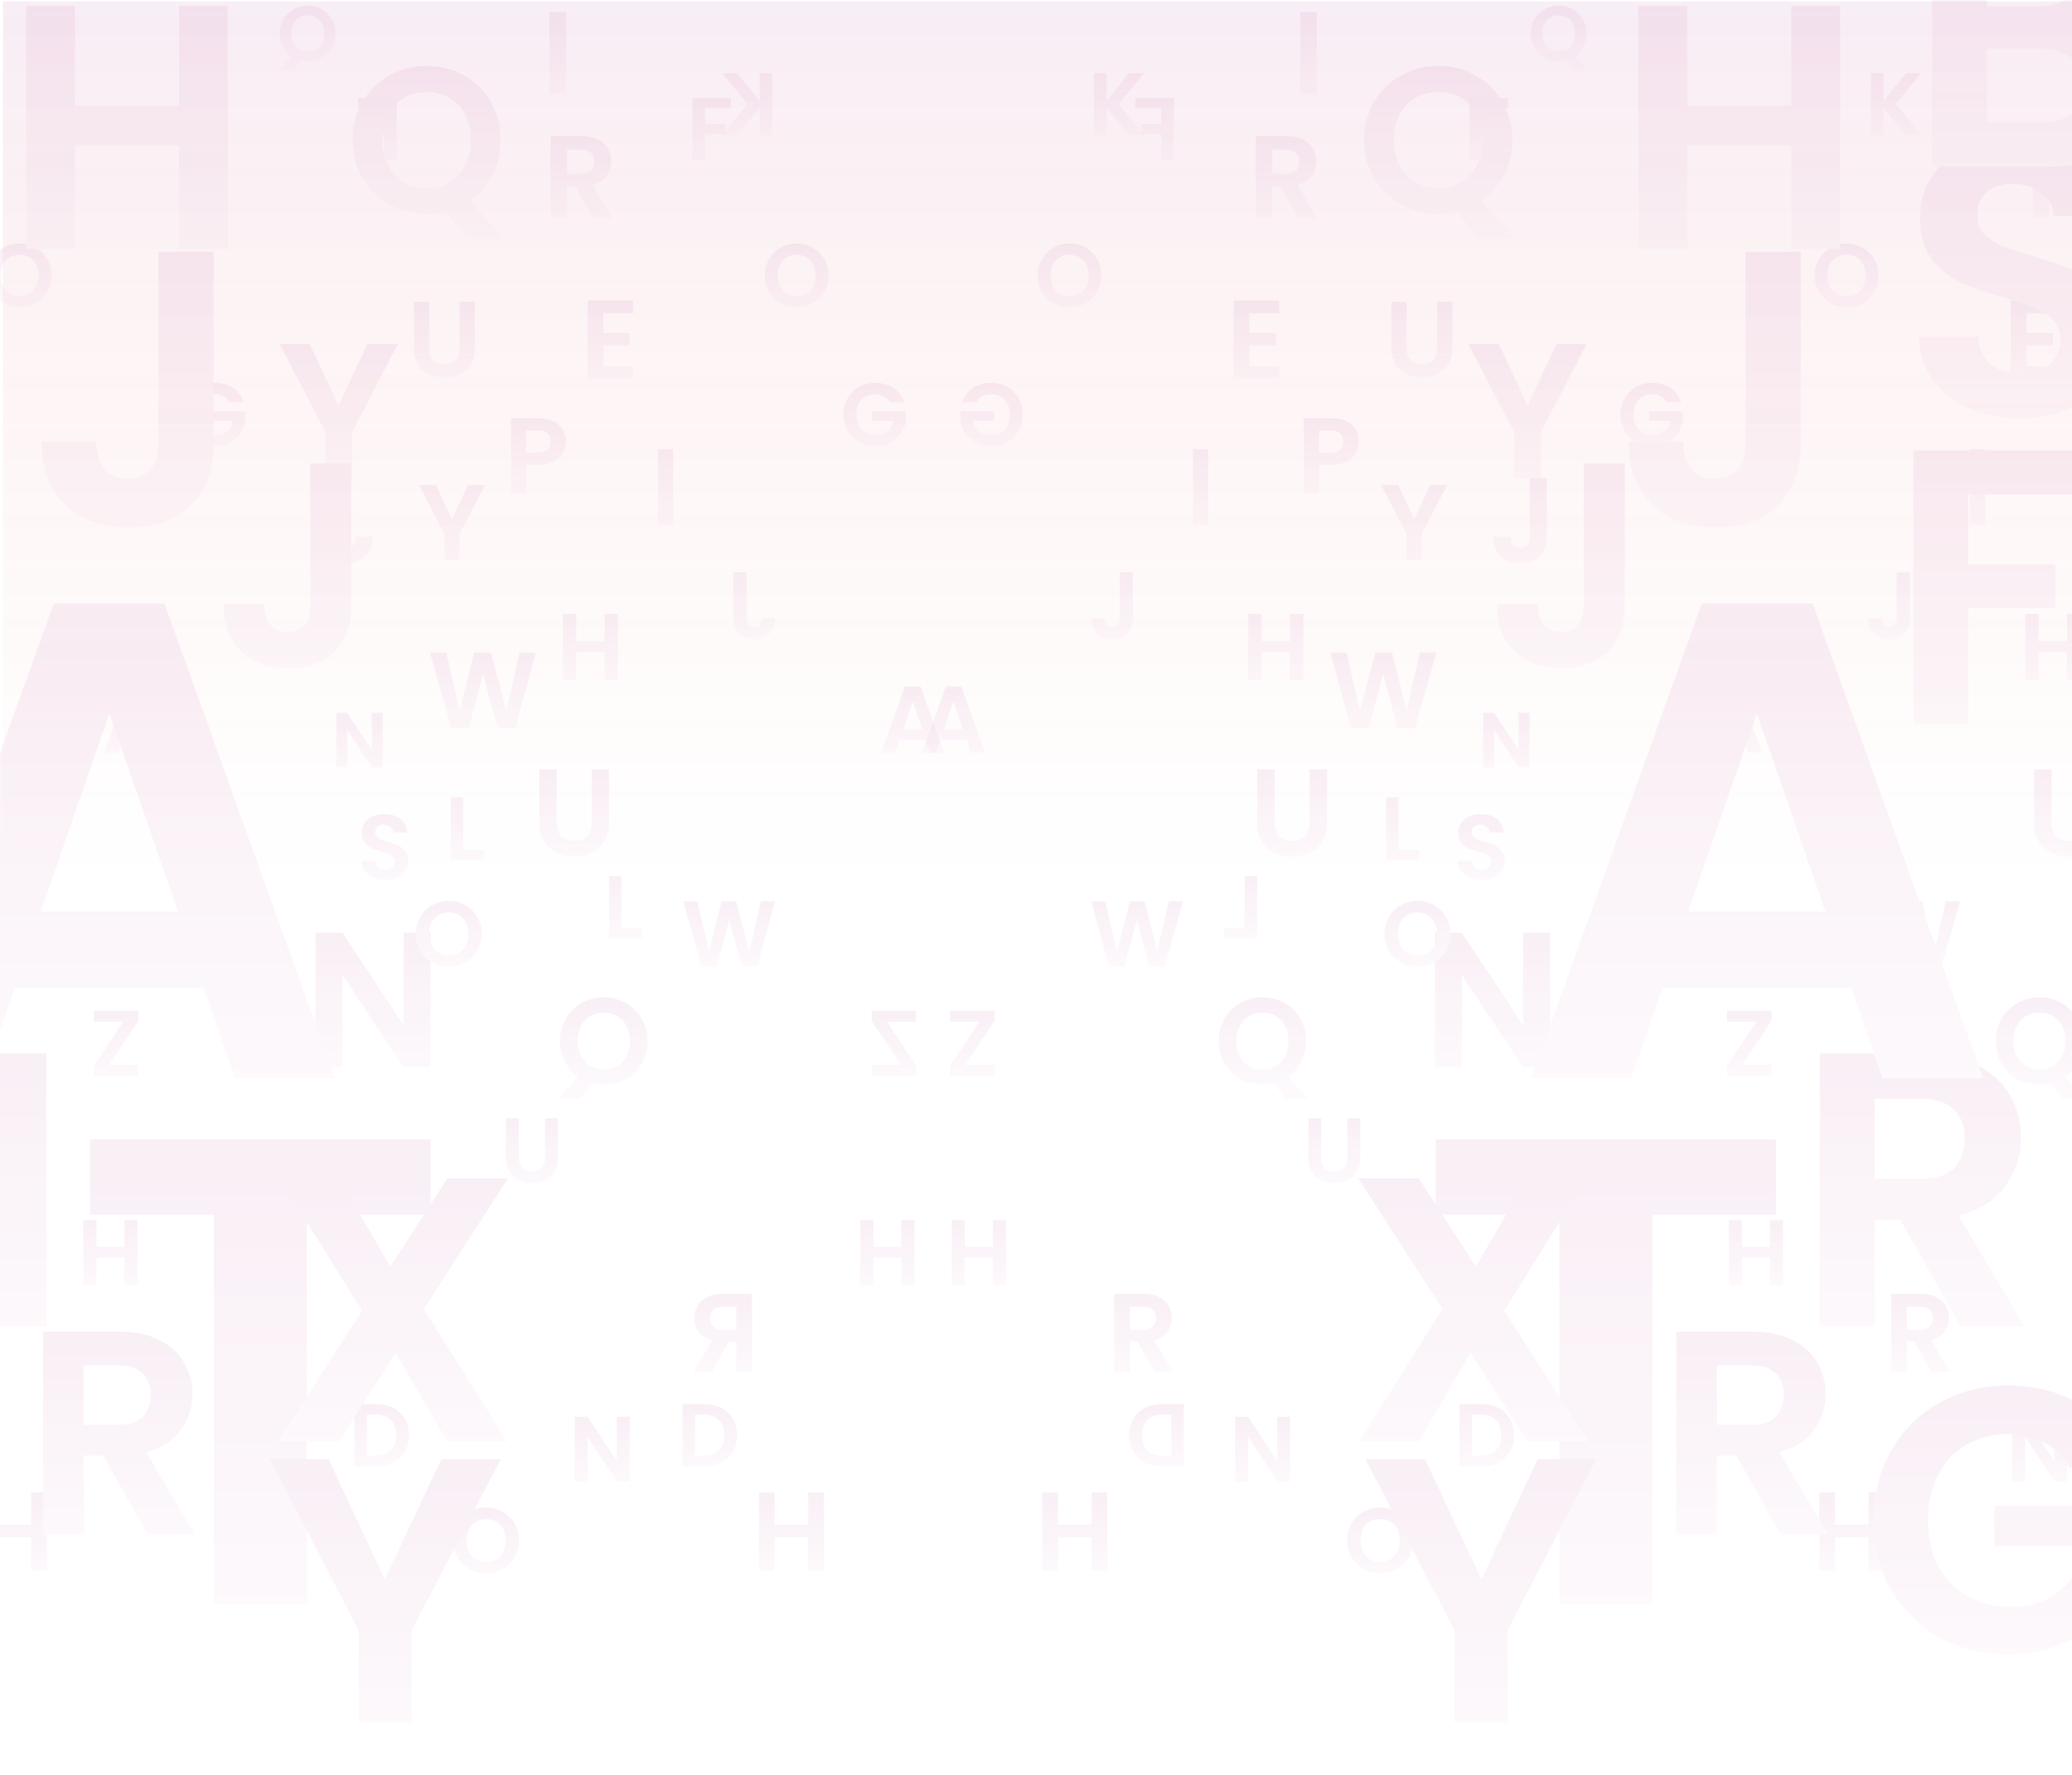 <svg width="1440" height="1234" viewBox="0 0 1440 1234" fill="none" xmlns="http://www.w3.org/2000/svg">
<rect x="1442" y="1" width="988" height="1440" transform="rotate(90 1442 1)" fill="url(#paint0_linear_1_2686)" fill-opacity="0.1"/>
<g opacity="0.12">
<path d="M508 68.246V75.251H489.958V86.35H503.784V93.231H489.958V111.521H481.278V68.246H508Z" fill="url(#paint1_linear_1_2686)"/>
<path d="M784.706 94.16L768.958 74.878V94.16H760.278V50.884H768.958V70.29L784.706 50.884H795.184L777.328 72.336L795.68 94.16H784.706Z" fill="url(#paint2_linear_1_2686)"/>
<path d="M915.138 8.494V65.731H903.658V8.494H915.138Z" fill="url(#paint3_linear_1_2686)"/>
<path d="M902.178 151.709L889.55 129.405H884.138V151.709H872.658V94.474H894.142C898.57 94.474 902.342 95.266 905.458 96.852C908.574 98.382 910.897 100.487 912.428 103.165C914.013 105.789 914.806 108.741 914.806 112.021C914.806 115.793 913.713 119.21 911.526 122.271C909.339 125.278 906.087 127.355 901.768 128.503L915.462 151.709H902.178ZM884.138 120.795H893.732C896.848 120.795 899.171 120.057 900.702 118.581C902.233 117.051 902.998 114.946 902.998 112.267C902.998 109.643 902.233 107.621 900.702 106.199C899.171 104.723 896.848 103.985 893.732 103.985H884.138V120.795Z" fill="url(#paint4_linear_1_2686)"/>
<path d="M1027.82 165.497L1012.55 147.209C1008.33 148.265 1004.01 148.793 999.592 148.793C990.184 148.793 981.544 146.585 973.672 142.169C965.8 137.753 959.56 131.657 954.952 123.881C950.344 116.009 948.04 107.129 948.04 97.241C948.04 87.449 950.344 78.665 954.952 70.889C959.56 63.017 965.8 56.873 973.672 52.457C981.544 48.041 990.184 45.833 999.592 45.833C1009.1 45.833 1017.74 48.041 1025.51 52.457C1033.38 56.873 1039.58 63.017 1044.09 70.889C1048.7 78.665 1051 87.449 1051 97.241C1051 106.169 1049.08 114.329 1045.24 121.721C1041.5 129.017 1036.36 134.969 1029.83 139.577L1052.87 165.497H1027.82ZM968.776 97.241C968.776 103.961 970.072 109.865 972.664 114.953C975.256 120.041 978.856 123.977 983.464 126.761C988.168 129.449 993.544 130.793 999.592 130.793C1005.64 130.793 1010.97 129.449 1015.58 126.761C1020.18 123.977 1023.78 120.041 1026.38 114.953C1028.97 109.865 1030.26 103.961 1030.26 97.241C1030.26 90.521 1028.97 84.665 1026.38 79.673C1023.78 74.585 1020.18 70.697 1015.58 68.009C1010.97 65.321 1005.64 63.977 999.592 63.977C993.544 63.977 988.168 65.321 983.464 68.009C978.856 70.697 975.256 74.585 972.664 79.673C970.072 84.665 968.776 90.521 968.776 97.241Z" fill="url(#paint5_linear_1_2686)"/>
<path d="M1102.62 239.186L1070.99 300.156V332.718H1052.23V300.156L1020.47 239.186H1041.65L1061.75 281.932L1081.71 239.186H1102.62Z" fill="url(#paint6_linear_1_2686)"/>
<path d="M1074.98 332.346V373.506C1074.98 379.218 1073.33 383.67 1070.03 386.862C1066.72 389.998 1062.3 391.566 1056.76 391.566C1051.16 391.566 1046.62 389.942 1043.15 386.694C1039.73 383.446 1038.02 378.91 1038.02 373.086H1049.78C1049.84 375.606 1050.43 377.566 1051.55 378.966C1052.72 380.366 1054.4 381.066 1056.59 381.066C1058.72 381.066 1060.34 380.394 1061.46 379.05C1062.58 377.706 1063.14 375.858 1063.14 373.506V332.346H1074.98Z" fill="url(#paint7_linear_1_2686)"/>
<path d="M1062.96 533.243H1055.4L1038.29 507.377V533.243H1030.73V495.497H1038.29L1055.4 521.417V495.497H1062.96V533.243Z" fill="url(#paint8_linear_1_2686)"/>
<path d="M1077.24 741.944H1058.48L1016.01 677.758V741.944H997.246V648.278H1016.01L1058.48 712.598V648.278H1077.24V741.944Z" fill="url(#paint9_linear_1_2686)"/>
<path d="M1029.84 611.656C1026.73 611.656 1023.91 611.122 1021.39 610.056C1018.92 608.989 1016.95 607.453 1015.5 605.448C1014.05 603.442 1013.31 601.074 1013.26 598.344H1022.86C1022.99 600.178 1023.63 601.629 1024.78 602.696C1025.98 603.762 1027.6 604.296 1029.65 604.296C1031.74 604.296 1033.38 603.805 1034.58 602.824C1035.77 601.8 1036.37 600.477 1036.37 598.856C1036.37 597.533 1035.96 596.445 1035.15 595.592C1034.34 594.738 1033.32 594.077 1032.08 593.608C1030.89 593.096 1029.22 592.541 1027.09 591.944C1024.19 591.09 1021.82 590.258 1019.98 589.448C1018.19 588.594 1016.63 587.336 1015.31 585.672C1014.03 583.965 1013.39 581.704 1013.39 578.888C1013.39 576.242 1014.05 573.938 1015.38 571.976C1016.7 570.013 1018.55 568.52 1020.94 567.496C1023.33 566.429 1026.06 565.896 1029.14 565.896C1033.74 565.896 1037.48 567.026 1040.34 569.288C1043.24 571.506 1044.84 574.621 1045.14 578.632H1035.28C1035.19 577.096 1034.53 575.837 1033.3 574.856C1032.1 573.832 1030.5 573.32 1028.5 573.32C1026.75 573.32 1025.34 573.768 1024.27 574.664C1023.25 575.56 1022.74 576.861 1022.74 578.568C1022.74 579.762 1023.12 580.765 1023.89 581.576C1024.7 582.344 1025.68 582.984 1026.83 583.496C1028.03 583.965 1029.69 584.52 1031.82 585.16C1034.73 586.013 1037.09 586.866 1038.93 587.72C1040.76 588.573 1042.34 589.853 1043.66 591.56C1044.99 593.266 1045.65 595.506 1045.65 598.28C1045.65 600.669 1045.03 602.888 1043.79 604.936C1042.55 606.984 1040.74 608.626 1038.35 609.864C1035.96 611.058 1033.13 611.656 1029.84 611.656Z" fill="url(#paint10_linear_1_2686)"/>
<path d="M985.152 672.007C980.971 672.007 977.131 671.025 973.632 669.063C970.133 667.1 967.36 664.391 965.312 660.935C963.264 657.436 962.24 653.489 962.24 649.095C962.24 644.743 963.264 640.839 965.312 637.383C967.36 633.884 970.133 631.153 973.632 629.191C977.131 627.228 980.971 626.247 985.152 626.247C989.376 626.247 993.216 627.228 996.672 629.191C1000.17 631.153 1002.92 633.884 1004.93 637.383C1006.98 640.839 1008 644.743 1008 649.095C1008 653.489 1006.98 657.436 1004.93 660.935C1002.92 664.391 1000.17 667.1 996.672 669.063C993.173 671.025 989.333 672.007 985.152 672.007ZM985.152 664.007C987.84 664.007 990.208 663.409 992.256 662.215C994.304 660.977 995.904 659.228 997.056 656.967C998.208 654.705 998.784 652.081 998.784 649.095C998.784 646.108 998.208 643.505 997.056 641.287C995.904 639.025 994.304 637.297 992.256 636.103C990.208 634.908 987.84 634.311 985.152 634.311C982.464 634.311 980.075 634.908 977.984 636.103C975.936 637.297 974.336 639.025 973.184 641.287C972.032 643.505 971.456 646.108 971.456 649.095C971.456 652.081 972.032 654.705 973.184 656.967C974.336 659.228 975.936 660.977 977.984 662.215C980.075 663.409 982.464 664.007 985.152 664.007Z" fill="url(#paint11_linear_1_2686)"/>
<path d="M918.248 777.35V804.998C918.248 808.027 919.037 810.352 920.616 811.974C922.195 813.552 924.413 814.342 927.272 814.342C930.173 814.342 932.413 813.552 933.992 811.974C935.571 810.352 936.36 808.027 936.36 804.998V777.35H945.384V804.934C945.384 808.731 944.552 811.952 942.888 814.598C941.267 817.2 939.069 819.163 936.296 820.486C933.565 821.808 930.515 822.47 927.144 822.47C923.816 822.47 920.787 821.808 918.056 820.486C915.368 819.163 913.235 817.2 911.656 814.598C910.077 811.952 909.288 808.731 909.288 804.934V777.35H918.248Z" fill="url(#paint12_linear_1_2686)"/>
<path d="M896.624 1029.53H887.664L867.376 998.873V1029.53H858.416V984.793H867.376L887.664 1015.51V984.793H896.624V1029.53Z" fill="url(#paint13_linear_1_2686)"/>
<path d="M959.152 1093.63C954.971 1093.63 951.131 1092.65 947.632 1090.69C944.133 1088.73 941.36 1086.02 939.312 1082.56C937.264 1079.06 936.24 1075.12 936.24 1070.72C936.24 1066.37 937.264 1062.47 939.312 1059.01C941.36 1055.51 944.133 1052.78 947.632 1050.82C951.131 1048.86 954.971 1047.87 959.152 1047.87C963.376 1047.87 967.216 1048.86 970.672 1050.82C974.171 1052.78 976.923 1055.51 978.928 1059.01C980.976 1062.47 982 1066.37 982 1070.72C982 1075.12 980.976 1079.06 978.928 1082.56C976.923 1086.02 974.171 1088.73 970.672 1090.69C967.173 1092.65 963.333 1093.63 959.152 1093.63ZM959.152 1085.63C961.84 1085.63 964.208 1085.04 966.256 1083.84C968.304 1082.6 969.904 1080.86 971.056 1078.59C972.208 1076.33 972.784 1073.71 972.784 1070.72C972.784 1067.74 972.208 1065.13 971.056 1062.91C969.904 1060.65 968.304 1058.92 966.256 1057.73C964.208 1056.54 961.84 1055.94 959.152 1055.94C956.464 1055.94 954.075 1056.54 951.984 1057.73C949.936 1058.92 948.336 1060.65 947.184 1062.91C946.032 1065.13 945.456 1067.74 945.456 1070.72C945.456 1073.71 946.032 1076.33 947.184 1078.59C948.336 1080.86 949.936 1082.6 951.984 1083.84C954.075 1085.04 956.464 1085.63 959.152 1085.63Z" fill="url(#paint14_linear_1_2686)"/>
<path d="M1093.81 48.813L1088.08 41.955C1086.5 42.351 1084.88 42.549 1083.22 42.549C1079.69 42.549 1076.45 41.721 1073.5 40.065C1070.55 38.409 1068.21 36.123 1066.48 33.207C1064.75 30.255 1063.89 26.925 1063.89 23.217C1063.89 19.545 1064.75 16.251 1066.48 13.335C1068.21 10.383 1070.55 8.079 1073.5 6.423C1076.45 4.767 1079.69 3.939 1083.22 3.939C1086.79 3.939 1090.03 4.767 1092.94 6.423C1095.89 8.079 1098.22 10.383 1099.91 13.335C1101.64 16.251 1102.5 19.545 1102.5 23.217C1102.5 26.565 1101.78 29.625 1100.34 32.397C1098.94 35.133 1097.01 37.365 1094.56 39.093L1103.2 48.813H1093.81ZM1071.67 23.217C1071.67 25.737 1072.15 27.951 1073.12 29.859C1074.1 31.767 1075.45 33.243 1077.17 34.287C1078.94 35.295 1080.95 35.799 1083.22 35.799C1085.49 35.799 1087.49 35.295 1089.22 34.287C1090.94 33.243 1092.29 31.767 1093.27 29.859C1094.24 27.951 1094.72 25.737 1094.72 23.217C1094.72 20.697 1094.24 18.501 1093.27 16.629C1092.29 14.721 1090.94 13.263 1089.22 12.255C1087.49 11.247 1085.49 10.743 1083.22 10.743C1080.95 10.743 1078.94 11.247 1077.17 12.255C1075.45 13.263 1074.1 14.721 1073.12 16.629C1072.15 18.501 1071.67 20.697 1071.67 23.217Z" fill="url(#paint15_linear_1_2686)"/>
<path d="M977.525 209.754V242.154C977.525 245.704 978.45 248.429 980.3 250.329C982.15 252.179 984.75 253.104 988.1 253.104C991.5 253.104 994.125 252.179 995.975 250.329C997.825 248.429 998.75 245.704 998.75 242.154V209.754H1009.33V242.079C1009.33 246.529 1008.35 250.304 1006.4 253.404C1004.5 256.454 1001.93 258.754 998.675 260.304C995.475 261.854 991.9 262.629 987.95 262.629C984.05 262.629 980.5 261.854 977.3 260.304C974.15 258.754 971.65 256.454 969.8 253.404C967.95 250.304 967.025 246.529 967.025 242.079V209.754H977.525Z" fill="url(#paint16_linear_1_2686)"/>
<path d="M944.35 306.973C944.35 309.773 943.675 312.398 942.325 314.848C941.025 317.298 938.95 319.273 936.1 320.773C933.3 322.273 929.75 323.023 925.45 323.023H916.675V343.123H906.175V290.773H925.45C929.5 290.773 932.95 291.473 935.8 292.873C938.65 294.273 940.775 296.198 942.175 298.648C943.625 301.098 944.35 303.873 944.35 306.973ZM925 314.548C927.9 314.548 930.05 313.898 931.45 312.598C932.85 311.248 933.55 309.373 933.55 306.973C933.55 301.873 930.7 299.323 925 299.323H916.675V314.548H925Z" fill="url(#paint17_linear_1_2686)"/>
<path d="M839.675 312.267V364.617H829.175V312.267H839.675Z" fill="url(#paint18_linear_1_2686)"/>
<path d="M1005.8 337.069L988.1 371.194V389.419H977.6V371.194L959.825 337.069H971.675L982.925 360.994L994.1 337.069H1005.8Z" fill="url(#paint19_linear_1_2686)"/>
<path d="M998.15 453.637L983.525 505.987H971.15L961.325 468.712L951.05 505.987L938.75 506.062L924.65 453.637H935.9L945.125 494.287L955.775 453.637H967.475L977.525 494.062L986.825 453.637H998.15Z" fill="url(#paint20_linear_1_2686)"/>
<path d="M822.13 626.535L809.455 671.905H798.73L790.215 639.6L781.31 671.905L770.65 671.97L758.43 626.535H768.18L776.175 661.765L785.405 626.535H795.545L804.255 661.57L812.315 626.535H822.13Z" fill="url(#paint21_linear_1_2686)"/>
<path d="M670.78 740.293H691.19V747.963H660.25V740.943L680.53 710.263H660.25V702.593H691.19V709.613L670.78 740.293Z" fill="url(#paint22_linear_1_2686)"/>
<path d="M894.065 763.884L885.055 753.089C882.562 753.712 880.012 754.024 877.405 754.024C871.852 754.024 866.752 752.72 862.105 750.114C857.458 747.507 853.775 743.909 851.055 739.319C848.335 734.672 846.975 729.43 846.975 723.594C846.975 717.814 848.335 712.629 851.055 708.039C853.775 703.392 857.458 699.765 862.105 697.159C866.752 694.552 871.852 693.249 877.405 693.249C883.015 693.249 888.115 694.552 892.705 697.159C897.352 699.765 901.007 703.392 903.67 708.039C906.39 712.629 907.75 717.814 907.75 723.594C907.75 728.864 906.617 733.68 904.35 738.044C902.14 742.35 899.108 745.864 895.255 748.584L908.855 763.884H894.065ZM859.215 723.594C859.215 727.56 859.98 731.045 861.51 734.049C863.04 737.052 865.165 739.375 867.885 741.019C870.662 742.605 873.835 743.399 877.405 743.399C880.975 743.399 884.12 742.605 886.84 741.019C889.56 739.375 891.685 737.052 893.215 734.049C894.745 731.045 895.51 727.56 895.51 723.594C895.51 719.627 894.745 716.17 893.215 713.224C891.685 710.22 889.56 707.925 886.84 706.339C884.12 704.752 880.975 703.959 877.405 703.959C873.835 703.959 870.662 704.752 867.885 706.339C865.165 707.925 863.04 710.22 861.51 713.224C859.98 716.17 859.215 719.627 859.215 723.594Z" fill="url(#paint23_linear_1_2686)"/>
<path d="M699.12 848.096V893.466H690.02V874.161H670.585V893.466H661.485V848.096H670.585V866.751H690.02V848.096H699.12Z" fill="url(#paint24_linear_1_2686)"/>
<path d="M802.462 953.763L790.45 932.547H785.302V953.763H774.382V899.319H794.818C799.03 899.319 802.618 900.073 805.582 901.581C808.546 903.037 810.756 905.039 812.212 907.587C813.72 910.083 814.474 912.891 814.474 916.011C814.474 919.599 813.434 922.849 811.354 925.761C809.274 928.621 806.18 930.597 802.072 931.689L815.098 953.763H802.462ZM785.302 924.357H794.428C797.392 924.357 799.602 923.655 801.058 922.251C802.514 920.795 803.242 918.793 803.242 916.245C803.242 913.749 802.514 911.825 801.058 910.473C799.602 909.069 797.392 908.367 794.428 908.367H785.302V924.357Z" fill="url(#paint25_linear_1_2686)"/>
<path d="M769.544 1037.38V1091.82H758.624V1068.66H735.302V1091.82H724.382V1037.38H735.302V1059.77H758.624V1037.38H769.544Z" fill="url(#paint26_linear_1_2686)"/>
<path d="M905.768 426.77V472.838H896.528V453.236H876.794V472.838H867.554V426.77H876.794V445.712H896.528V426.77H905.768Z" fill="url(#paint27_linear_1_2686)"/>
<path d="M787.416 397.835V430.175C787.416 434.663 786.118 438.161 783.522 440.669C780.926 443.133 777.45 444.365 773.094 444.365C768.694 444.365 765.13 443.089 762.402 440.537C759.718 437.985 758.376 434.421 758.376 429.845H767.616C767.66 431.825 768.122 433.365 769.002 434.465C769.926 435.565 771.246 436.115 772.962 436.115C774.634 436.115 775.91 435.587 776.79 434.531C777.67 433.475 778.11 432.023 778.11 430.175V397.835H787.416Z" fill="url(#paint28_linear_1_2686)"/>
<path d="M671.802 514.49H653.454L650.418 523.268H640.716L657.282 477.134H668.04L684.606 523.268H674.838L671.802 514.49ZM669.294 507.098L662.628 487.826L655.962 507.098H669.294Z" fill="url(#paint29_linear_1_2686)"/>
<path d="M885.802 534.844V571.996C885.802 576.066 886.863 579.191 888.984 581.37C891.105 583.491 894.087 584.552 897.928 584.552C901.827 584.552 904.837 583.491 906.958 581.37C909.079 579.191 910.14 576.066 910.14 571.996V534.844H922.266V571.91C922.266 577.012 921.148 581.341 918.912 584.896C916.733 588.393 913.781 591.03 910.054 592.808C906.385 594.585 902.285 595.474 897.756 595.474C893.284 595.474 889.213 594.585 885.544 592.808C881.932 591.03 879.065 588.393 876.944 584.896C874.823 581.341 873.762 577.012 873.762 571.91V534.844H885.802Z" fill="url(#paint30_linear_1_2686)"/>
<path d="M743.366 213.642C739.315 213.642 735.595 212.692 732.206 210.79C728.817 208.889 726.13 206.264 724.146 202.916C722.162 199.527 721.17 195.704 721.17 191.446C721.17 187.23 722.162 183.448 724.146 180.1C726.13 176.711 728.817 174.066 732.206 172.164C735.595 170.263 739.315 169.312 743.366 169.312C747.458 169.312 751.178 170.263 754.526 172.164C757.915 174.066 760.581 176.711 762.524 180.1C764.508 183.448 765.5 187.23 765.5 191.446C765.5 195.704 764.508 199.527 762.524 202.916C760.581 206.264 757.915 208.889 754.526 210.79C751.137 212.692 747.417 213.642 743.366 213.642ZM743.366 205.892C745.97 205.892 748.264 205.314 750.248 204.156C752.232 202.958 753.782 201.263 754.898 199.072C756.014 196.882 756.572 194.34 756.572 191.446C756.572 188.553 756.014 186.032 754.898 183.882C753.782 181.692 752.232 180.018 750.248 178.86C748.264 177.703 745.97 177.124 743.366 177.124C740.762 177.124 738.447 177.703 736.422 178.86C734.438 180.018 732.888 181.692 731.772 183.882C730.656 186.032 730.098 188.553 730.098 191.446C730.098 194.34 730.656 196.882 731.772 199.072C732.888 201.263 734.438 202.958 736.422 204.156C738.447 205.314 740.762 205.892 743.366 205.892Z" fill="url(#paint31_linear_1_2686)"/>
<path d="M618.41 279.679C617.418 277.86 616.054 276.475 614.318 275.525C612.582 274.574 610.557 274.099 608.242 274.099C605.679 274.099 603.406 274.677 601.422 275.835C599.438 276.992 597.888 278.645 596.772 280.795C595.656 282.944 595.098 285.424 595.098 288.235C595.098 291.128 595.656 293.649 596.772 295.799C597.929 297.948 599.521 299.601 601.546 300.759C603.571 301.916 605.927 302.495 608.614 302.495C611.921 302.495 614.628 301.627 616.736 299.891C618.844 298.113 620.229 295.654 620.89 292.513H606.01V285.879H629.446V293.443C628.867 296.46 627.627 299.25 625.726 301.813C623.825 304.375 621.365 306.442 618.348 308.013C615.372 309.542 612.024 310.307 608.304 310.307C604.129 310.307 600.347 309.377 596.958 307.517C593.61 305.615 590.965 302.991 589.022 299.643C587.121 296.295 586.17 292.492 586.17 288.235C586.17 283.977 587.121 280.175 589.022 276.827C590.965 273.437 593.61 270.813 596.958 268.953C600.347 267.051 604.109 266.101 608.242 266.101C613.119 266.101 617.356 267.299 620.952 269.697C624.548 272.053 627.028 275.38 628.392 279.679H618.41Z" fill="url(#paint32_linear_1_2686)"/>
<path d="M431.958 645.315H446.218V652.197H423.278V608.921H431.958V645.315Z" fill="url(#paint33_linear_1_2686)"/>
<path d="M489.406 975.985C493.953 975.985 497.941 976.874 501.372 978.651C504.844 980.429 507.51 982.971 509.37 986.277C511.271 989.543 512.222 993.345 512.222 997.685C512.222 1002.03 511.271 1005.83 509.37 1009.09C507.51 1012.32 504.844 1014.82 501.372 1016.6C497.941 1018.37 493.953 1019.26 489.406 1019.26H474.278V975.985H489.406ZM489.096 1011.88C493.643 1011.88 497.156 1010.64 499.636 1008.16C502.116 1005.68 503.356 1002.19 503.356 997.685C503.356 993.18 502.116 989.667 499.636 987.145C497.156 984.583 493.643 983.301 489.096 983.301H482.958V1011.88H489.096Z" fill="url(#paint34_linear_1_2686)"/>
<path d="M868.302 217.82V231.47H886.632V240.128H868.302V254.558H888.972V263.45H857.382V208.928H888.972V217.82H868.302Z" fill="url(#paint35_linear_1_2686)"/>
<path d="M1048 68.246V75.251H1029.96V86.35H1043.78V93.231H1029.96V111.521H1021.28V68.246H1048Z" fill="url(#paint36_linear_1_2686)"/>
<path d="M1324.71 94.16L1308.96 74.878V94.16H1300.28V50.884H1308.96V70.29L1324.71 50.884H1335.18L1317.33 72.336L1335.68 94.16H1324.71Z" fill="url(#paint37_linear_1_2686)"/>
<path d="M1442.18 151.709L1429.55 129.405H1424.14V151.709H1412.66V94.474H1434.14C1438.57 94.474 1442.34 95.266 1445.46 96.852C1448.57 98.382 1450.9 100.487 1452.43 103.165C1454.01 105.789 1454.81 108.741 1454.81 112.021C1454.81 115.793 1453.71 119.21 1451.53 122.271C1449.34 125.278 1446.09 127.355 1441.77 128.503L1455.46 151.709H1442.18ZM1424.14 120.795H1433.73C1436.85 120.795 1439.17 120.057 1440.7 118.581C1442.23 117.051 1443 114.946 1443 112.267C1443 109.643 1442.23 107.621 1440.7 106.199C1439.17 104.723 1436.85 103.985 1433.73 103.985H1424.14V120.795Z" fill="url(#paint38_linear_1_2686)"/>
<path d="M1436.62 1029.53H1427.66L1407.38 998.873V1029.53H1398.42V984.793H1407.38L1427.66 1015.51V984.793H1436.62V1029.53Z" fill="url(#paint39_linear_1_2686)"/>
<path d="M1379.68 312.267V364.617H1369.18V312.267H1379.68Z" fill="url(#paint40_linear_1_2686)"/>
<path d="M1362.13 626.535L1349.46 671.905H1338.73L1330.22 639.6L1321.31 671.905L1310.65 671.97L1298.43 626.535H1308.18L1316.18 661.765L1325.41 626.535H1335.55L1344.26 661.57L1352.32 626.535H1362.13Z" fill="url(#paint41_linear_1_2686)"/>
<path d="M1210.78 740.293H1231.19V747.963H1200.25V740.943L1220.53 710.263H1200.25V702.593H1231.19V709.613L1210.78 740.293Z" fill="url(#paint42_linear_1_2686)"/>
<path d="M1434.07 763.884L1425.06 753.089C1422.56 753.712 1420.01 754.024 1417.41 754.024C1411.85 754.024 1406.75 752.72 1402.11 750.114C1397.46 747.507 1393.78 743.909 1391.06 739.319C1388.34 734.672 1386.98 729.43 1386.98 723.594C1386.98 717.814 1388.34 712.629 1391.06 708.039C1393.78 703.392 1397.46 699.765 1402.11 697.159C1406.75 694.552 1411.85 693.249 1417.41 693.249C1423.02 693.249 1428.12 694.552 1432.71 697.159C1437.35 699.765 1441.01 703.392 1443.67 708.039C1446.39 712.629 1447.75 717.814 1447.75 723.594C1447.75 728.864 1446.62 733.68 1444.35 738.044C1442.14 742.35 1439.11 745.864 1435.26 748.584L1448.86 763.884H1434.07ZM1399.22 723.594C1399.22 727.56 1399.98 731.045 1401.51 734.049C1403.04 737.052 1405.17 739.375 1407.89 741.019C1410.66 742.605 1413.84 743.399 1417.41 743.399C1420.98 743.399 1424.12 742.605 1426.84 741.019C1429.56 739.375 1431.69 737.052 1433.22 734.049C1434.75 731.045 1435.51 727.56 1435.51 723.594C1435.51 719.627 1434.75 716.17 1433.22 713.224C1431.69 710.22 1429.56 707.925 1426.84 706.339C1424.12 704.752 1420.98 703.959 1417.41 703.959C1413.84 703.959 1410.66 704.752 1407.89 706.339C1405.17 707.925 1403.04 710.22 1401.51 713.224C1399.98 716.17 1399.22 719.627 1399.22 723.594Z" fill="url(#paint43_linear_1_2686)"/>
<path d="M1239.12 848.096V893.466H1230.02V874.161H1210.59V893.466H1201.49V848.096H1210.59V866.751H1230.02V848.096H1239.12Z" fill="url(#paint44_linear_1_2686)"/>
<path d="M1342.46 953.763L1330.45 932.547H1325.3V953.763H1314.38V899.319H1334.82C1339.03 899.319 1342.62 900.073 1345.58 901.581C1348.55 903.037 1350.76 905.039 1352.21 907.587C1353.72 910.083 1354.47 912.891 1354.47 916.011C1354.47 919.599 1353.43 922.849 1351.35 925.761C1349.27 928.621 1346.18 930.597 1342.07 931.689L1355.1 953.763H1342.46ZM1325.3 924.357H1334.43C1337.39 924.357 1339.6 923.655 1341.06 922.251C1342.51 920.795 1343.24 918.793 1343.24 916.245C1343.24 913.749 1342.51 911.825 1341.06 910.473C1339.6 909.069 1337.39 908.367 1334.43 908.367H1325.3V924.357Z" fill="url(#paint45_linear_1_2686)"/>
<path d="M1309.54 1037.38V1091.82H1298.62V1068.66H1275.3V1091.82H1264.38V1037.38H1275.3V1059.77H1298.62V1037.38H1309.54Z" fill="url(#paint46_linear_1_2686)"/>
<path d="M1445.77 426.77V472.838H1436.53V453.236H1416.79V472.838H1407.55V426.77H1416.79V445.712H1436.53V426.77H1445.77Z" fill="url(#paint47_linear_1_2686)"/>
<path d="M1327.42 397.835V430.175C1327.42 434.663 1326.12 438.161 1323.52 440.669C1320.93 443.133 1317.45 444.365 1313.09 444.365C1308.69 444.365 1305.13 443.089 1302.4 440.537C1299.72 437.985 1298.38 434.421 1298.38 429.845H1307.62C1307.66 431.825 1308.12 433.365 1309 434.465C1309.93 435.565 1311.25 436.115 1312.96 436.115C1314.63 436.115 1315.91 435.587 1316.79 434.531C1317.67 433.475 1318.11 432.023 1318.11 430.175V397.835H1327.42Z" fill="url(#paint48_linear_1_2686)"/>
<path d="M1211.8 514.49H1193.45L1190.42 523.268H1180.72L1197.28 477.134H1208.04L1224.61 523.268H1214.84L1211.8 514.49ZM1209.29 507.098L1202.63 487.826L1195.96 507.098H1209.29Z" fill="url(#paint49_linear_1_2686)"/>
<path d="M1425.8 534.844V571.996C1425.8 576.066 1426.86 579.191 1428.98 581.37C1431.11 583.491 1434.09 584.552 1437.93 584.552C1441.83 584.552 1444.84 583.491 1446.96 581.37C1449.08 579.191 1450.14 576.066 1450.14 571.996V534.844H1462.27V571.91C1462.27 577.012 1461.15 581.341 1458.91 584.896C1456.73 588.393 1453.78 591.03 1450.05 592.808C1446.38 594.585 1442.29 595.474 1437.76 595.474C1433.28 595.474 1429.21 594.585 1425.54 592.808C1421.93 591.03 1419.07 588.393 1416.94 584.896C1414.82 581.341 1413.76 577.012 1413.76 571.91V534.844H1425.8Z" fill="url(#paint50_linear_1_2686)"/>
<path d="M1283.37 213.642C1279.32 213.642 1275.6 212.692 1272.21 210.79C1268.82 208.889 1266.13 206.264 1264.15 202.916C1262.16 199.527 1261.17 195.704 1261.17 191.446C1261.17 187.23 1262.16 183.448 1264.15 180.1C1266.13 176.711 1268.82 174.066 1272.21 172.164C1275.6 170.263 1279.32 169.312 1283.37 169.312C1287.46 169.312 1291.18 170.263 1294.53 172.164C1297.92 174.066 1300.58 176.711 1302.52 180.1C1304.51 183.448 1305.5 187.23 1305.5 191.446C1305.5 195.704 1304.51 199.527 1302.52 202.916C1300.58 206.264 1297.92 208.889 1294.53 210.79C1291.14 212.692 1287.42 213.642 1283.37 213.642ZM1283.37 205.892C1285.97 205.892 1288.26 205.314 1290.25 204.156C1292.23 202.958 1293.78 201.263 1294.9 199.072C1296.01 196.882 1296.57 194.34 1296.57 191.446C1296.57 188.553 1296.01 186.032 1294.9 183.882C1293.78 181.692 1292.23 180.018 1290.25 178.86C1288.26 177.703 1285.97 177.124 1283.37 177.124C1280.76 177.124 1278.45 177.703 1276.42 178.86C1274.44 180.018 1272.89 181.692 1271.77 183.882C1270.66 186.032 1270.1 188.553 1270.1 191.446C1270.1 194.34 1270.66 196.882 1271.77 199.072C1272.89 201.263 1274.44 202.958 1276.42 204.156C1278.45 205.314 1280.76 205.892 1283.37 205.892Z" fill="url(#paint51_linear_1_2686)"/>
<path d="M1158.41 279.679C1157.42 277.86 1156.05 276.475 1154.32 275.525C1152.58 274.574 1150.56 274.099 1148.24 274.099C1145.68 274.099 1143.41 274.677 1141.42 275.835C1139.44 276.992 1137.89 278.645 1136.77 280.795C1135.66 282.944 1135.1 285.424 1135.1 288.235C1135.1 291.128 1135.66 293.649 1136.77 295.799C1137.93 297.948 1139.52 299.601 1141.55 300.759C1143.57 301.916 1145.93 302.495 1148.61 302.495C1151.92 302.495 1154.63 301.627 1156.74 299.891C1158.84 298.113 1160.23 295.654 1160.89 292.513H1146.01V285.879H1169.45V293.443C1168.87 296.46 1167.63 299.25 1165.73 301.813C1163.82 304.375 1161.37 306.442 1158.35 308.013C1155.37 309.542 1152.02 310.307 1148.3 310.307C1144.13 310.307 1140.35 309.377 1136.96 307.517C1133.61 305.615 1130.96 302.991 1129.02 299.643C1127.12 296.295 1126.17 292.492 1126.17 288.235C1126.17 283.977 1127.12 280.175 1129.02 276.827C1130.96 273.437 1133.61 270.813 1136.96 268.953C1140.35 267.051 1144.11 266.101 1148.24 266.101C1153.12 266.101 1157.36 267.299 1160.95 269.697C1164.55 272.053 1167.03 275.38 1168.39 279.679H1158.41Z" fill="url(#paint52_linear_1_2686)"/>
<path d="M971.958 590.752H986.218V597.634H963.278V554.358H971.958V590.752Z" fill="url(#paint53_linear_1_2686)"/>
<path d="M1029.41 975.985C1033.95 975.985 1037.94 976.874 1041.37 978.651C1044.84 980.429 1047.51 982.971 1049.37 986.277C1051.27 989.543 1052.22 993.345 1052.22 997.685C1052.22 1002.03 1051.27 1005.83 1049.37 1009.09C1047.51 1012.32 1044.84 1014.82 1041.37 1016.6C1037.94 1018.37 1033.95 1019.26 1029.41 1019.26H1014.28V975.985H1029.41ZM1029.1 1011.88C1033.64 1011.88 1037.16 1010.64 1039.64 1008.16C1042.12 1005.68 1043.36 1002.19 1043.36 997.685C1043.36 993.18 1042.12 989.667 1039.64 987.145C1037.16 984.583 1033.64 983.301 1029.1 983.301H1022.96V1011.88H1029.1Z" fill="url(#paint54_linear_1_2686)"/>
<path d="M1408.3 217.82V231.47H1426.63V240.128H1408.3V254.558H1428.97V263.45H1397.38V208.928H1428.97V217.82H1408.3Z" fill="url(#paint55_linear_1_2686)"/>
<path d="M1278.82 4.197V173.113H1244.94V101.239H1172.58V173.113H1138.7V4.197H1172.58V73.65H1244.94V4.197H1278.82Z" fill="url(#paint56_linear_1_2686)"/>
<path d="M1251.47 174.987V308.267C1251.47 326.763 1246.12 341.179 1235.42 351.515C1224.73 361.67 1210.4 366.747 1192.45 366.747C1174.31 366.747 1159.63 361.488 1148.38 350.971C1137.32 340.454 1131.79 325.766 1131.79 306.907H1169.87C1170.05 315.067 1171.96 321.414 1175.58 325.947C1179.39 330.48 1184.83 332.747 1191.9 332.747C1198.79 332.747 1204.05 330.571 1207.68 326.219C1211.31 321.867 1213.12 315.883 1213.12 308.267V174.987H1251.47Z" fill="url(#paint57_linear_1_2686)"/>
<path d="M1447 313.05V343.786H1367.85V392.474H1428.5V422.666H1367.85V502.906H1329.77V313.05H1447Z" fill="url(#paint58_linear_1_2686)"/>
<path d="M1404.32 290.689C1391.08 290.689 1379.11 288.422 1368.42 283.889C1357.9 279.355 1349.56 272.827 1343.39 264.305C1337.23 255.782 1334.05 245.718 1333.87 234.113H1374.67C1375.22 241.91 1377.94 248.075 1382.83 252.609C1387.91 257.142 1394.8 259.409 1403.5 259.409C1412.39 259.409 1419.37 257.323 1424.45 253.153C1429.53 248.801 1432.06 243.179 1432.06 236.289C1432.06 230.667 1430.34 226.043 1426.9 222.417C1423.45 218.79 1419.1 215.979 1413.84 213.985C1408.76 211.809 1401.69 209.451 1392.62 206.913C1380.29 203.286 1370.23 199.75 1362.43 196.305C1354.82 192.678 1348.2 187.329 1342.58 180.257C1337.14 173.003 1334.42 163.393 1334.42 151.425C1334.42 140.182 1337.23 130.39 1342.85 122.049C1348.47 113.707 1356.36 107.361 1366.51 103.009C1376.67 98.475 1388.27 96.209 1401.33 96.209C1420.91 96.209 1436.78 101.014 1448.93 110.625C1461.26 120.054 1468.06 133.291 1469.33 150.337H1427.44C1427.08 143.809 1424.27 138.459 1419.01 134.289C1413.93 129.937 1407.13 127.761 1398.61 127.761C1391.17 127.761 1385.19 129.665 1380.66 133.473C1376.3 137.281 1374.13 142.811 1374.13 150.065C1374.13 155.142 1375.76 159.403 1379.02 162.849C1382.47 166.113 1386.64 168.833 1391.54 171.009C1396.61 173.003 1403.69 175.361 1412.75 178.081C1425.08 181.707 1435.15 185.334 1442.94 188.961C1450.74 192.587 1457.45 198.027 1463.07 205.281C1468.69 212.534 1471.5 222.054 1471.5 233.841C1471.5 243.995 1468.87 253.425 1463.62 262.129C1458.36 270.833 1450.65 277.814 1440.5 283.073C1430.34 288.15 1418.28 290.689 1404.32 290.689Z" fill="url(#paint59_linear_1_2686)"/>
<path d="M1450.48 18.624C1461.18 20.619 1469.97 25.968 1476.86 34.672C1483.75 43.376 1487.2 53.349 1487.2 64.592C1487.2 74.747 1484.66 83.723 1479.58 91.52C1474.69 99.136 1467.53 105.12 1458.1 109.472C1448.67 113.824 1437.51 116 1424.64 116H1342.77V-73.856H1421.1C1433.98 -73.856 1445.04 -71.771 1454.29 -67.6C1463.72 -63.429 1470.79 -57.627 1475.5 -50.192C1480.4 -42.757 1482.85 -34.325 1482.85 -24.896C1482.85 -13.835 1479.86 -4.587 1473.87 2.848C1468.07 10.283 1460.27 15.541 1450.48 18.624ZM1380.85 4.48H1415.66C1424.73 4.48 1431.71 2.485 1436.61 -1.504C1441.5 -5.675 1443.95 -11.568 1443.95 -19.184C1443.95 -26.8 1441.5 -32.693 1436.61 -36.864C1431.71 -41.035 1424.73 -43.12 1415.66 -43.12H1380.85V4.48ZM1419.2 84.992C1428.45 84.992 1435.61 82.816 1440.69 78.464C1445.95 74.112 1448.58 67.947 1448.58 59.968C1448.58 51.808 1445.86 45.461 1440.42 40.928C1434.98 36.213 1427.63 33.856 1418.38 33.856H1380.85V84.992H1419.2Z" fill="url(#paint60_linear_1_2686)"/>
<path d="M1362.69 922.053L1320.8 848.069H1302.85V922.053H1264.77V732.197H1336.03C1350.72 732.197 1363.23 734.826 1373.57 740.085C1383.9 745.162 1391.61 752.144 1396.69 761.029C1401.95 769.733 1404.58 779.525 1404.58 790.405C1404.58 802.917 1400.95 814.25 1393.7 824.405C1386.44 834.378 1375.65 841.269 1361.33 845.077L1406.75 922.053H1362.69ZM1302.85 819.509H1334.67C1345.01 819.509 1352.71 817.061 1357.79 812.165C1362.87 807.088 1365.41 800.106 1365.41 791.221C1365.41 782.517 1362.87 775.808 1357.79 771.093C1352.71 766.197 1345.01 763.749 1334.67 763.749H1302.85V819.509Z" fill="url(#paint61_linear_1_2686)"/>
<path d="M1234.33 792.043V844.249H1148.4V1114.52H1083.72V844.249H997.784V792.043H1234.33Z" fill="url(#paint62_linear_1_2686)"/>
<path d="M1438.41 1020.47C1434.22 1012.78 1428.45 1006.93 1421.12 1002.91C1413.78 998.895 1405.22 996.886 1395.44 996.886C1384.61 996.886 1375.01 999.331 1366.62 1004.22C1358.24 1009.11 1351.69 1016.1 1346.97 1025.18C1342.26 1034.26 1339.9 1044.74 1339.9 1056.62C1339.9 1068.85 1342.26 1079.5 1346.97 1088.59C1351.86 1097.67 1358.59 1104.66 1367.15 1109.55C1375.7 1114.44 1385.66 1116.88 1397.01 1116.88C1410.99 1116.88 1422.43 1113.21 1431.34 1105.88C1440.24 1098.37 1446.1 1087.97 1448.89 1074.7H1386.01V1046.67H1485.05V1078.63C1482.6 1091.38 1477.36 1103.17 1469.33 1114C1461.29 1124.83 1450.9 1133.56 1438.15 1140.2C1425.57 1146.66 1411.42 1149.89 1395.7 1149.89C1378.06 1149.89 1362.08 1145.96 1347.76 1138.1C1333.61 1130.07 1322.43 1118.98 1314.22 1104.83C1306.19 1090.68 1302.17 1074.61 1302.17 1056.62C1302.17 1038.63 1306.19 1022.56 1314.22 1008.41C1322.43 994.091 1333.61 983 1347.76 975.14C1362.08 967.105 1377.98 963.088 1395.44 963.088C1416.05 963.088 1433.96 968.153 1449.15 978.284C1464.35 988.24 1474.83 1002.3 1480.59 1020.47H1438.41Z" fill="url(#paint63_linear_1_2686)"/>
<path d="M1109.49 1014.22L1047.66 1133.43V1197.1H1010.98V1133.43L948.882 1014.22H990.278L1029.58 1097.8L1068.62 1014.22H1109.49Z" fill="url(#paint64_linear_1_2686)"/>
<path d="M1061.59 1001.99L1022.03 940.422L986.138 1001.99H944.742L1002.38 909.768L943.956 819.116H986.138L1025.7 880.424L1061.33 819.116H1102.73L1045.35 911.078L1103.78 1001.99H1061.59Z" fill="url(#paint65_linear_1_2686)"/>
<path d="M1237.66 1066.61L1206.55 1011.67H1193.22V1066.61H1164.94V925.618H1217.86C1228.77 925.618 1238.06 927.571 1245.74 931.476C1253.41 935.247 1259.14 940.432 1262.91 947.03C1266.81 953.494 1268.77 960.766 1268.77 968.846C1268.77 978.138 1266.07 986.555 1260.69 994.096C1255.3 1001.5 1247.29 1006.62 1236.65 1009.45L1270.38 1066.61H1237.66ZM1193.22 990.46H1216.85C1224.53 990.46 1230.25 988.642 1234.02 985.006C1237.79 981.236 1239.68 976.051 1239.68 969.452C1239.68 962.988 1237.79 958.006 1234.02 954.504C1230.25 950.868 1224.53 949.05 1216.85 949.05H1193.22V990.46Z" fill="url(#paint66_linear_1_2686)"/>
<path d="M1286.58 686.585H1155.37L1133.66 749.361H1064.27L1182.74 419.433H1259.68L1378.15 749.361H1308.3L1286.58 686.585ZM1268.65 633.721L1220.98 495.897L1173.3 633.721H1268.65Z" fill="url(#paint67_linear_1_2686)"/>
<path d="M1129.15 322.112V421.092C1129.15 434.828 1125.18 445.534 1117.23 453.21C1109.29 460.751 1098.65 464.522 1085.32 464.522C1071.85 464.522 1060.94 460.617 1052.59 452.806C1044.38 444.995 1040.27 434.087 1040.27 420.082H1068.55C1068.69 426.142 1070.1 430.855 1072.79 434.222C1075.62 437.589 1079.66 439.272 1084.91 439.272C1090.03 439.272 1093.94 437.656 1096.63 434.424C1099.32 431.192 1100.67 426.748 1100.67 421.092V322.112H1129.15Z" fill="url(#paint68_linear_1_2686)"/>
</g>
<g opacity="0.12">
<path d="M789 68.246V75.251H807.042V86.35H793.216V93.231H807.042V111.521H815.722V68.246H789Z" fill="url(#paint69_linear_1_2686)"/>
<path d="M512.294 94.16L528.042 74.878V94.16H536.722V50.884H528.042V70.29L512.294 50.884H501.816L519.672 72.336L501.32 94.16H512.294Z" fill="url(#paint70_linear_1_2686)"/>
<path d="M381.862 8.494V65.731H393.342V8.494H381.862Z" fill="url(#paint71_linear_1_2686)"/>
<path d="M412.178 151.709L399.55 129.405H394.138V151.709H382.658V94.474H404.142C408.57 94.474 412.342 95.266 415.458 96.852C418.574 98.382 420.897 100.487 422.428 103.165C424.013 105.789 424.806 108.741 424.806 112.021C424.806 115.793 423.713 119.21 421.526 122.271C419.339 125.278 416.087 127.355 411.768 128.503L425.462 151.709H412.178ZM394.138 120.795H403.732C406.848 120.795 409.171 120.057 410.702 118.581C412.233 117.051 412.998 114.946 412.998 112.267C412.998 109.643 412.233 107.621 410.702 106.199C409.171 104.723 406.848 103.985 403.732 103.985H394.138V120.795Z" fill="url(#paint72_linear_1_2686)"/>
<path d="M324.816 165.497L309.552 147.209C305.328 148.265 301.008 148.793 296.592 148.793C287.184 148.793 278.544 146.585 270.672 142.169C262.8 137.753 256.56 131.657 251.952 123.881C247.344 116.009 245.04 107.129 245.04 97.241C245.04 87.449 247.344 78.665 251.952 70.889C256.56 63.017 262.8 56.873 270.672 52.457C278.544 48.041 287.184 45.833 296.592 45.833C306.096 45.833 314.736 48.041 322.512 52.457C330.384 56.873 336.576 63.017 341.088 70.889C345.696 78.665 348 87.449 348 97.241C348 106.169 346.08 114.329 342.24 121.721C338.496 129.017 333.36 134.969 326.832 139.577L349.872 165.497H324.816ZM265.776 97.241C265.776 103.961 267.072 109.865 269.664 114.953C272.256 120.041 275.856 123.977 280.464 126.761C285.168 129.449 290.544 130.793 296.592 130.793C302.64 130.793 307.968 129.449 312.576 126.761C317.184 123.977 320.784 120.041 323.376 114.953C325.968 109.865 327.264 103.961 327.264 97.241C327.264 90.521 325.968 84.665 323.376 79.673C320.784 74.585 317.184 70.697 312.576 68.009C307.968 65.321 302.64 63.977 296.592 63.977C290.544 63.977 285.168 65.321 280.464 68.009C275.856 70.697 272.256 74.585 269.664 79.673C267.072 84.665 265.776 90.521 265.776 97.241Z" fill="url(#paint73_linear_1_2686)"/>
<path d="M194.384 239.186L226.008 300.156V332.718H244.768V300.156L276.526 239.186H255.354L235.254 281.932L215.288 239.186H194.384Z" fill="url(#paint74_linear_1_2686)"/>
<path d="M222.016 332.346V373.506C222.016 379.218 223.668 383.67 226.972 386.862C230.276 389.998 234.7 391.566 240.244 391.566C245.844 391.566 250.38 389.942 253.852 386.694C257.268 383.446 258.976 378.91 258.976 373.086H247.216C247.16 375.606 246.572 377.566 245.452 378.966C244.276 380.366 242.596 381.066 240.412 381.066C238.284 381.066 236.66 380.394 235.54 379.05C234.42 377.706 233.86 375.858 233.86 373.506V332.346H222.016Z" fill="url(#paint75_linear_1_2686)"/>
<path d="M265.964 533.243H258.404L241.286 507.377V533.243H233.726V495.497H241.286L258.404 521.417V495.497H265.964V533.243Z" fill="url(#paint76_linear_1_2686)"/>
<path d="M299.244 741.944H280.484L238.006 677.758V741.944H219.246V648.278H238.006L280.484 712.598V648.278H299.244V741.944Z" fill="url(#paint77_linear_1_2686)"/>
<path d="M267.84 611.656C264.725 611.656 261.909 611.122 259.392 610.056C256.917 608.989 254.955 607.453 253.504 605.448C252.053 603.442 251.307 601.074 251.264 598.344H260.864C260.992 600.178 261.632 601.629 262.784 602.696C263.979 603.762 265.6 604.296 267.648 604.296C269.739 604.296 271.381 603.805 272.576 602.824C273.771 601.8 274.368 600.477 274.368 598.856C274.368 597.533 273.963 596.445 273.152 595.592C272.341 594.738 271.317 594.077 270.08 593.608C268.885 593.096 267.221 592.541 265.088 591.944C262.187 591.09 259.819 590.258 257.984 589.448C256.192 588.594 254.635 587.336 253.312 585.672C252.032 583.965 251.392 581.704 251.392 578.888C251.392 576.242 252.053 573.938 253.376 571.976C254.699 570.013 256.555 568.52 258.944 567.496C261.333 566.429 264.064 565.896 267.136 565.896C271.744 565.896 275.477 567.026 278.336 569.288C281.237 571.506 282.837 574.621 283.136 578.632H273.28C273.195 577.096 272.533 575.837 271.296 574.856C270.101 573.832 268.501 573.32 266.496 573.32C264.747 573.32 263.339 573.768 262.272 574.664C261.248 575.56 260.736 576.861 260.736 578.568C260.736 579.762 261.12 580.765 261.888 581.576C262.699 582.344 263.68 582.984 264.832 583.496C266.027 583.965 267.691 584.52 269.824 585.16C272.725 586.013 275.093 586.866 276.928 587.72C278.763 588.573 280.341 589.853 281.664 591.56C282.987 593.266 283.648 595.506 283.648 598.28C283.648 600.669 283.029 602.888 281.792 604.936C280.555 606.984 278.741 608.626 276.352 609.864C273.963 611.058 271.125 611.656 267.84 611.656Z" fill="url(#paint78_linear_1_2686)"/>
<path d="M311.848 672.007C316.029 672.007 319.869 671.025 323.368 669.063C326.867 667.1 329.64 664.391 331.688 660.935C333.736 657.436 334.76 653.489 334.76 649.095C334.76 644.743 333.736 640.839 331.688 637.383C329.64 633.884 326.867 631.153 323.368 629.191C319.869 627.228 316.029 626.247 311.848 626.247C307.624 626.247 303.784 627.228 300.328 629.191C296.829 631.153 294.077 633.884 292.072 637.383C290.024 640.839 289 644.743 289 649.095C289 653.489 290.024 657.436 292.072 660.935C294.077 664.391 296.829 667.1 300.328 669.063C303.827 671.025 307.667 672.007 311.848 672.007ZM311.848 664.007C309.16 664.007 306.792 663.409 304.744 662.215C302.696 660.977 301.096 659.228 299.944 656.967C298.792 654.705 298.216 652.081 298.216 649.095C298.216 646.108 298.792 643.505 299.944 641.287C301.096 639.025 302.696 637.297 304.744 636.103C306.792 634.908 309.16 634.311 311.848 634.311C314.536 634.311 316.925 634.908 319.016 636.103C321.064 637.297 322.664 639.025 323.816 641.287C324.968 643.505 325.544 646.108 325.544 649.095C325.544 652.081 324.968 654.705 323.816 656.967C322.664 659.228 321.064 660.977 319.016 662.215C316.925 663.409 314.536 664.007 311.848 664.007Z" fill="url(#paint79_linear_1_2686)"/>
<path d="M378.752 777.35V804.998C378.752 808.027 377.963 810.352 376.384 811.974C374.805 813.552 372.587 814.342 369.728 814.342C366.827 814.342 364.587 813.552 363.008 811.974C361.429 810.352 360.64 808.027 360.64 804.998V777.35H351.616V804.934C351.616 808.731 352.448 811.952 354.112 814.598C355.733 817.2 357.931 819.163 360.704 820.486C363.435 821.808 366.485 822.47 369.856 822.47C373.184 822.47 376.213 821.808 378.944 820.486C381.632 819.163 383.765 817.2 385.344 814.598C386.923 811.952 387.712 808.731 387.712 804.934V777.35H378.752Z" fill="url(#paint80_linear_1_2686)"/>
<path d="M437.624 1029.53H428.664L408.376 998.873V1029.53H399.416V984.793H408.376L428.664 1015.51V984.793H437.624V1029.53Z" fill="url(#paint81_linear_1_2686)"/>
<path d="M337.848 1093.63C342.029 1093.63 345.869 1092.65 349.368 1090.69C352.867 1088.73 355.64 1086.02 357.688 1082.56C359.736 1079.06 360.76 1075.12 360.76 1070.72C360.76 1066.37 359.736 1062.47 357.688 1059.01C355.64 1055.51 352.867 1052.78 349.368 1050.82C345.869 1048.86 342.029 1047.87 337.848 1047.87C333.624 1047.87 329.784 1048.86 326.328 1050.82C322.829 1052.78 320.077 1055.51 318.072 1059.01C316.024 1062.47 315 1066.37 315 1070.72C315 1075.12 316.024 1079.06 318.072 1082.56C320.077 1086.02 322.829 1088.73 326.328 1090.69C329.827 1092.65 333.667 1093.63 337.848 1093.63ZM337.848 1085.63C335.16 1085.63 332.792 1085.04 330.744 1083.84C328.696 1082.6 327.096 1080.86 325.944 1078.59C324.792 1076.33 324.216 1073.71 324.216 1070.72C324.216 1067.74 324.792 1065.13 325.944 1062.91C327.096 1060.65 328.696 1058.92 330.744 1057.73C332.792 1056.54 335.16 1055.94 337.848 1055.94C340.536 1055.94 342.925 1056.54 345.016 1057.73C347.064 1058.92 348.664 1060.65 349.816 1062.91C350.968 1065.13 351.544 1067.74 351.544 1070.72C351.544 1073.71 350.968 1076.33 349.816 1078.59C348.664 1080.86 347.064 1082.6 345.016 1083.84C342.925 1085.04 340.536 1085.63 337.848 1085.63Z" fill="url(#paint82_linear_1_2686)"/>
<path d="M203.194 48.813L208.918 41.955C210.502 42.351 212.122 42.549 213.778 42.549C217.306 42.549 220.546 41.721 223.498 40.065C226.45 38.409 228.79 36.123 230.518 33.207C232.246 30.255 233.11 26.925 233.11 23.217C233.11 19.545 232.246 16.251 230.518 13.335C228.79 10.383 226.45 8.079 223.498 6.423C220.546 4.767 217.306 3.939 213.778 3.939C210.214 3.939 206.974 4.767 204.058 6.423C201.106 8.079 198.784 10.383 197.092 13.335C195.364 16.251 194.5 19.545 194.5 23.217C194.5 26.565 195.22 29.625 196.66 32.397C198.064 35.133 199.99 37.365 202.438 39.093L193.798 48.813H203.194ZM225.334 23.217C225.334 25.737 224.848 27.951 223.876 29.859C222.904 31.767 221.554 33.243 219.826 34.287C218.062 35.295 216.046 35.799 213.778 35.799C211.51 35.799 209.512 35.295 207.784 34.287C206.056 33.243 204.706 31.767 203.734 29.859C202.762 27.951 202.276 25.737 202.276 23.217C202.276 20.697 202.762 18.501 203.734 16.629C204.706 14.721 206.056 13.263 207.784 12.255C209.512 11.247 211.51 10.743 213.778 10.743C216.046 10.743 218.062 11.247 219.826 12.255C221.554 13.263 222.904 14.721 223.876 16.629C224.848 18.501 225.334 20.697 225.334 23.217Z" fill="url(#paint83_linear_1_2686)"/>
<path d="M319.475 209.754V242.154C319.475 245.704 318.55 248.429 316.7 250.329C314.85 252.179 312.25 253.104 308.9 253.104C305.5 253.104 302.875 252.179 301.025 250.329C299.175 248.429 298.25 245.704 298.25 242.154V209.754H287.675V242.079C287.675 246.529 288.65 250.304 290.6 253.404C292.5 256.454 295.075 258.754 298.325 260.304C301.525 261.854 305.1 262.629 309.05 262.629C312.95 262.629 316.5 261.854 319.7 260.304C322.85 258.754 325.35 256.454 327.2 253.404C329.05 250.304 329.975 246.529 329.975 242.079V209.754H319.475Z" fill="url(#paint84_linear_1_2686)"/>
<path d="M393.35 306.973C393.35 309.773 392.675 312.398 391.325 314.848C390.025 317.298 387.95 319.273 385.1 320.773C382.3 322.273 378.75 323.023 374.45 323.023H365.675V343.123H355.175V290.773H374.45C378.5 290.773 381.95 291.473 384.8 292.873C387.65 294.273 389.775 296.198 391.175 298.648C392.625 301.098 393.35 303.873 393.35 306.973ZM374 314.548C376.9 314.548 379.05 313.898 380.45 312.598C381.85 311.248 382.55 309.373 382.55 306.973C382.55 301.873 379.7 299.323 374 299.323H365.675V314.548H374Z" fill="url(#paint85_linear_1_2686)"/>
<path d="M457.325 312.267V364.617H467.825V312.267H457.325Z" fill="url(#paint86_linear_1_2686)"/>
<path d="M291.2 337.069L308.9 371.194V389.419H319.4V371.194L337.175 337.069H325.325L314.075 360.994L302.9 337.069H291.2Z" fill="url(#paint87_linear_1_2686)"/>
<path d="M298.85 453.637L313.475 505.987H325.85L335.675 468.712L345.95 505.987L358.25 506.062L372.35 453.637H361.1L351.875 494.287L341.225 453.637H329.525L319.475 494.062L310.175 453.637H298.85Z" fill="url(#paint88_linear_1_2686)"/>
<path d="M474.87 626.535L487.545 671.905H498.27L506.785 639.6L515.69 671.905L526.35 671.97L538.57 626.535H528.82L520.825 661.765L511.595 626.535H501.455L492.745 661.57L484.685 626.535H474.87Z" fill="url(#paint89_linear_1_2686)"/>
<path d="M626.22 740.293H605.81V747.963H636.75V740.943L616.47 710.263H636.75V702.593H605.81V709.613L626.22 740.293Z" fill="url(#paint90_linear_1_2686)"/>
<path d="M402.935 763.884L411.945 753.089C414.438 753.712 416.988 754.024 419.595 754.024C425.148 754.024 430.248 752.72 434.895 750.114C439.542 747.507 443.225 743.909 445.945 739.319C448.665 734.672 450.025 729.43 450.025 723.594C450.025 717.814 448.665 712.629 445.945 708.039C443.225 703.392 439.542 699.765 434.895 697.159C430.248 694.552 425.148 693.249 419.595 693.249C413.985 693.249 408.885 694.552 404.295 697.159C399.648 699.765 395.993 703.392 393.33 708.039C390.61 712.629 389.25 717.814 389.25 723.594C389.25 728.864 390.383 733.68 392.65 738.044C394.86 742.35 397.892 745.864 401.745 748.584L388.145 763.884H402.935ZM437.785 723.594C437.785 727.56 437.02 731.045 435.49 734.049C433.96 737.052 431.835 739.375 429.115 741.019C426.338 742.605 423.165 743.399 419.595 743.399C416.025 743.399 412.88 742.605 410.16 741.019C407.44 739.375 405.315 737.052 403.785 734.049C402.255 731.045 401.49 727.56 401.49 723.594C401.49 719.627 402.255 716.17 403.785 713.224C405.315 710.22 407.44 707.925 410.16 706.339C412.88 704.752 416.025 703.959 419.595 703.959C423.165 703.959 426.338 704.752 429.115 706.339C431.835 707.925 433.96 710.22 435.49 713.224C437.02 716.17 437.785 719.627 437.785 723.594Z" fill="url(#paint91_linear_1_2686)"/>
<path d="M597.88 848.096V893.466H606.98V874.161H626.415V893.466H635.515V848.096H626.415V866.751H606.98V848.096H597.88Z" fill="url(#paint92_linear_1_2686)"/>
<path d="M494.538 953.763L506.55 932.547H511.698V953.763H522.618V899.319H502.182C497.97 899.319 494.382 900.073 491.418 901.581C488.454 903.037 486.244 905.039 484.788 907.587C483.28 910.083 482.526 912.891 482.526 916.011C482.526 919.599 483.566 922.849 485.646 925.761C487.726 928.621 490.82 930.597 494.928 931.689L481.902 953.763H494.538ZM511.698 924.357H502.572C499.608 924.357 497.398 923.655 495.942 922.251C494.486 920.795 493.758 918.793 493.758 916.245C493.758 913.749 494.486 911.825 495.942 910.473C497.398 909.069 499.608 908.367 502.572 908.367H511.698V924.357Z" fill="url(#paint93_linear_1_2686)"/>
<path d="M527.456 1037.38V1091.82H538.376V1068.66H561.698V1091.82H572.618V1037.38H561.698V1059.77H538.376V1037.38H527.456Z" fill="url(#paint94_linear_1_2686)"/>
<path d="M391.232 426.77V472.838H400.472V453.236H420.206V472.838H429.446V426.77H420.206V445.712H400.472V426.77H391.232Z" fill="url(#paint95_linear_1_2686)"/>
<path d="M509.584 397.835V430.175C509.584 434.663 510.882 438.161 513.478 440.669C516.074 443.133 519.55 444.365 523.906 444.365C528.306 444.365 531.87 443.089 534.598 440.537C537.282 437.985 538.624 434.421 538.624 429.845H529.384C529.34 431.825 528.878 433.365 527.998 434.465C527.074 435.565 525.754 436.115 524.038 436.115C522.366 436.115 521.09 435.587 520.21 434.531C519.33 433.475 518.89 432.023 518.89 430.175V397.835H509.584Z" fill="url(#paint96_linear_1_2686)"/>
<path d="M625.198 514.49H643.546L646.582 523.268H656.284L639.718 477.134H628.96L612.394 523.268H622.162L625.198 514.49ZM627.706 507.098L634.372 487.826L641.038 507.098H627.706Z" fill="url(#paint97_linear_1_2686)"/>
<path d="M411.198 534.844V571.996C411.198 576.066 410.137 579.191 408.016 581.37C405.895 583.491 402.913 584.552 399.072 584.552C395.173 584.552 392.163 583.491 390.042 581.37C387.921 579.191 386.86 576.066 386.86 571.996V534.844H374.734V571.91C374.734 577.012 375.852 581.341 378.088 584.896C380.267 588.393 383.219 591.03 386.946 592.808C390.615 594.585 394.715 595.474 399.244 595.474C403.716 595.474 407.787 594.585 411.456 592.808C415.068 591.03 417.935 588.393 420.056 584.896C422.177 581.341 423.238 577.012 423.238 571.91V534.844H411.198Z" fill="url(#paint98_linear_1_2686)"/>
<path d="M553.634 213.642C557.685 213.642 561.405 212.692 564.794 210.79C568.183 208.889 570.87 206.264 572.854 202.916C574.838 199.527 575.83 195.704 575.83 191.446C575.83 187.23 574.838 183.448 572.854 180.1C570.87 176.711 568.183 174.066 564.794 172.164C561.405 170.263 557.685 169.312 553.634 169.312C549.542 169.312 545.822 170.263 542.474 172.164C539.085 174.066 536.419 176.711 534.476 180.1C532.492 183.448 531.5 187.23 531.5 191.446C531.5 195.704 532.492 199.527 534.476 202.916C536.419 206.264 539.085 208.889 542.474 210.79C545.863 212.692 549.583 213.642 553.634 213.642ZM553.634 205.892C551.03 205.892 548.736 205.314 546.752 204.156C544.768 202.958 543.218 201.263 542.102 199.072C540.986 196.882 540.428 194.34 540.428 191.446C540.428 188.553 540.986 186.032 542.102 183.882C543.218 181.692 544.768 180.018 546.752 178.86C548.736 177.703 551.03 177.124 553.634 177.124C556.238 177.124 558.553 177.703 560.578 178.86C562.562 180.018 564.112 181.692 565.228 183.882C566.344 186.032 566.902 188.553 566.902 191.446C566.902 194.34 566.344 196.882 565.228 199.072C564.112 201.263 562.562 202.958 560.578 204.156C558.553 205.314 556.238 205.892 553.634 205.892Z" fill="url(#paint99_linear_1_2686)"/>
<path d="M678.59 279.679C679.582 277.86 680.946 276.475 682.682 275.525C684.418 274.574 686.443 274.099 688.758 274.099C691.321 274.099 693.594 274.677 695.578 275.835C697.562 276.992 699.112 278.645 700.228 280.795C701.344 282.944 701.902 285.424 701.902 288.235C701.902 291.128 701.344 293.649 700.228 295.799C699.071 297.948 697.479 299.601 695.454 300.759C693.429 301.916 691.073 302.495 688.386 302.495C685.079 302.495 682.372 301.627 680.264 299.891C678.156 298.113 676.771 295.654 676.11 292.513H690.99V285.879H667.554V293.443C668.133 296.46 669.373 299.25 671.274 301.813C673.175 304.375 675.635 306.442 678.652 308.013C681.628 309.542 684.976 310.307 688.696 310.307C692.871 310.307 696.653 309.377 700.042 307.517C703.39 305.615 706.035 302.991 707.978 299.643C709.879 296.295 710.83 292.492 710.83 288.235C710.83 283.977 709.879 280.175 707.978 276.827C706.035 273.437 703.39 270.813 700.042 268.953C696.653 267.051 692.891 266.101 688.758 266.101C683.881 266.101 679.644 267.299 676.048 269.697C672.452 272.053 669.972 275.38 668.608 279.679H678.59Z" fill="url(#paint100_linear_1_2686)"/>
<path d="M865.042 645.315H850.782V652.197H873.722V608.921H865.042V645.315Z" fill="url(#paint101_linear_1_2686)"/>
<path d="M807.594 975.985C803.047 975.985 799.059 976.874 795.628 978.651C792.156 980.429 789.49 982.971 787.63 986.277C785.729 989.543 784.778 993.345 784.778 997.685C784.778 1002.03 785.729 1005.83 787.63 1009.09C789.49 1012.32 792.156 1014.82 795.628 1016.6C799.059 1018.37 803.047 1019.26 807.594 1019.26H822.722V975.985H807.594ZM807.904 1011.88C803.357 1011.88 799.844 1010.64 797.364 1008.16C794.884 1005.68 793.644 1002.19 793.644 997.685C793.644 993.18 794.884 989.667 797.364 987.145C799.844 984.583 803.357 983.301 807.904 983.301H814.042V1011.88H807.904Z" fill="url(#paint102_linear_1_2686)"/>
<path d="M419.302 217.82V231.47H437.632V240.128H419.302V254.558H439.972V263.45H408.382V208.928H439.972V217.82H419.302Z" fill="url(#paint103_linear_1_2686)"/>
<path d="M249 68.246V75.251H267.042V86.35H253.216V93.231H267.042V111.521H275.722V68.246H249Z" fill="url(#paint104_linear_1_2686)"/>
<path d="M75.78 740.293H96.19V747.963H65.25V740.943L85.53 710.263H65.25V702.593H96.19V709.613L75.78 740.293Z" fill="url(#paint105_linear_1_2686)"/>
<path d="M57.88 848.096V893.466H66.98V874.161H86.415V893.466H95.515V848.096H86.415V866.751H66.98V848.096H57.88Z" fill="url(#paint106_linear_1_2686)"/>
<path d="M-12.544 1037.38V1091.82H-1.624V1068.66H21.698V1091.82H32.618V1037.38H21.698V1059.77H-1.624V1037.38H-12.544Z" fill="url(#paint107_linear_1_2686)"/>
<path d="M85.198 514.49H103.546L106.582 523.268H116.284L99.718 477.134H88.96L72.394 523.268H82.162L85.198 514.49ZM87.706 507.098L94.372 487.826L101.038 507.098H87.706Z" fill="url(#paint108_linear_1_2686)"/>
<path d="M13.634 213.642C17.685 213.642 21.405 212.692 24.794 210.79C28.183 208.889 30.87 206.264 32.854 202.916C34.838 199.527 35.83 195.704 35.83 191.446C35.83 187.23 34.838 183.448 32.854 180.1C30.87 176.711 28.183 174.066 24.794 172.164C21.405 170.263 17.685 169.312 13.634 169.312C9.542 169.312 5.822 170.263 2.474 172.164C-0.915 174.066 -3.581 176.711 -5.524 180.1C-7.508 183.448 -8.5 187.23 -8.5 191.446C-8.5 195.704 -7.508 199.527 -5.524 202.916C-3.581 206.264 -0.915 208.889 2.474 210.79C5.863 212.692 9.583 213.642 13.634 213.642ZM13.634 205.892C11.03 205.892 8.736 205.314 6.752 204.156C4.768 202.958 3.218 201.263 2.102 199.072C0.986 196.882 0.428 194.34 0.428 191.446C0.428 188.553 0.986 186.032 2.102 183.882C3.218 181.692 4.768 180.018 6.752 178.86C8.736 177.703 11.03 177.124 13.634 177.124C16.238 177.124 18.553 177.703 20.578 178.86C22.562 180.018 24.112 181.692 25.228 183.882C26.344 186.032 26.902 188.553 26.902 191.446C26.902 194.34 26.344 196.882 25.228 199.072C24.112 201.263 22.562 202.958 20.578 204.156C18.553 205.314 16.238 205.892 13.634 205.892Z" fill="url(#paint109_linear_1_2686)"/>
<path d="M159.41 279.679C158.418 277.86 157.054 276.475 155.318 275.525C153.582 274.574 151.557 274.099 149.242 274.099C146.679 274.099 144.406 274.677 142.422 275.835C140.438 276.992 138.888 278.645 137.772 280.795C136.656 282.944 136.098 285.424 136.098 288.235C136.098 291.128 136.656 293.649 137.772 295.799C138.929 297.948 140.521 299.601 142.546 300.759C144.571 301.916 146.927 302.495 149.614 302.495C152.921 302.495 155.628 301.627 157.736 299.891C159.844 298.113 161.229 295.654 161.89 292.513H147.01V285.879H170.446V293.443C169.867 296.46 168.627 299.25 166.726 301.813C164.825 304.375 162.365 306.442 159.348 308.013C156.372 309.542 153.024 310.307 149.304 310.307C145.129 310.307 141.347 309.377 137.958 307.517C134.61 305.615 131.965 302.991 130.022 299.643C128.121 296.295 127.17 292.492 127.17 288.235C127.17 283.977 128.121 280.175 130.022 276.827C131.965 273.437 134.61 270.813 137.958 268.953C141.347 267.051 145.109 266.101 149.242 266.101C154.119 266.101 158.356 267.299 161.952 269.697C165.548 272.053 168.028 275.38 169.392 279.679H159.41Z" fill="url(#paint110_linear_1_2686)"/>
<path d="M321.958 590.752H336.218V597.634H313.278V554.358H321.958V590.752Z" fill="url(#paint111_linear_1_2686)"/>
<path d="M261.406 975.985C265.953 975.985 269.941 976.874 273.372 978.651C276.844 980.429 279.51 982.971 281.37 986.277C283.271 989.543 284.222 993.345 284.222 997.685C284.222 1002.03 283.271 1005.83 281.37 1009.09C279.51 1012.32 276.844 1014.82 273.372 1016.6C269.941 1018.37 265.953 1019.26 261.406 1019.26H246.278V975.985H261.406ZM261.096 1011.88C265.643 1011.88 269.156 1010.64 271.636 1008.16C274.116 1005.68 275.356 1002.19 275.356 997.685C275.356 993.18 274.116 989.667 271.636 987.145C269.156 984.583 265.643 983.301 261.096 983.301H254.958V1011.88H261.096Z" fill="url(#paint112_linear_1_2686)"/>
<path d="M18.184 4.197V173.113H52.064V101.239H124.422V173.113H158.302V4.197H124.422V73.65H52.064V4.197H18.184Z" fill="url(#paint113_linear_1_2686)"/>
<path d="M148.472 174.987V308.267C148.472 326.763 143.123 341.179 132.424 351.515C121.725 361.67 107.4 366.747 89.448 366.747C71.315 366.747 56.627 361.488 45.384 350.971C34.323 340.454 28.792 325.766 28.792 306.907H66.872C67.053 315.067 68.957 321.414 72.584 325.947C76.392 330.48 81.832 332.747 88.904 332.747C95.795 332.747 101.053 330.571 104.68 326.219C108.307 321.867 110.12 315.883 110.12 308.267V174.987H148.472Z" fill="url(#paint114_linear_1_2686)"/>
<path d="M-65.688 922.053L-23.8 848.069H-5.848V922.053H32.232V732.197H-39.032C-53.72 732.197 -66.232 734.826 -76.568 740.085C-86.904 745.162 -94.611 752.144 -99.688 761.029C-104.947 769.733 -107.576 779.525 -107.576 790.405C-107.576 802.917 -103.949 814.25 -96.696 824.405C-89.443 834.378 -78.653 841.269 -64.328 845.077L-109.752 922.053H-65.688ZM-5.848 819.509H-37.672C-48.008 819.509 -55.715 817.061 -60.792 812.165C-65.869 807.088 -68.408 800.106 -68.408 791.221C-68.408 782.517 -65.869 775.808 -60.792 771.093C-55.715 766.197 -48.008 763.749 -37.672 763.749H-5.848V819.509Z" fill="url(#paint115_linear_1_2686)"/>
<path d="M62.672 792.043V844.249H148.604V1114.52H213.284V844.249H299.216V792.043H62.672Z" fill="url(#paint116_linear_1_2686)"/>
<path d="M187.512 1014.22L249.344 1133.43V1197.1H286.024V1133.43L348.118 1014.22H306.722L267.422 1097.8L228.384 1014.22H187.512Z" fill="url(#paint117_linear_1_2686)"/>
<path d="M235.406 1001.99L274.968 940.422L310.862 1001.99H352.258L294.618 909.768L353.044 819.116H310.862L271.3 880.424L235.668 819.116H194.272L251.65 911.078L193.224 1001.99H235.406Z" fill="url(#paint118_linear_1_2686)"/>
<path d="M102.658 1066.61L71.55 1011.67H58.218V1066.61H29.938V925.618H82.862C93.77 925.618 103.062 927.571 110.738 931.476C118.414 935.247 124.137 940.432 127.908 947.03C131.813 953.494 133.766 960.766 133.766 968.846C133.766 978.138 131.073 986.555 125.686 994.096C120.299 1001.5 112.287 1006.62 101.648 1009.45L135.382 1066.61H102.658ZM58.218 990.46H81.852C89.528 990.46 95.251 988.642 99.022 985.006C102.793 981.236 104.678 976.051 104.678 969.452C104.678 962.988 102.793 958.006 99.022 954.504C95.251 950.868 89.528 949.05 81.852 949.05H58.218V990.46Z" fill="url(#paint119_linear_1_2686)"/>
<path d="M10.416 686.585H141.632L163.344 749.361H232.728L114.256 419.433H37.32L-81.152 749.361H-11.296L10.416 686.585ZM28.352 633.721L76.024 495.897L123.696 633.721H28.352Z" fill="url(#paint120_linear_1_2686)"/>
<path d="M244.152 322.112V421.092C244.152 434.828 240.179 445.534 232.234 453.21C224.289 460.751 213.65 464.522 200.318 464.522C186.851 464.522 175.943 460.617 167.594 452.806C159.379 444.995 155.272 434.087 155.272 420.082H183.552C183.687 426.142 185.101 430.855 187.794 434.222C190.622 437.589 194.662 439.272 199.914 439.272C205.031 439.272 208.937 437.656 211.63 434.424C214.323 431.192 215.67 426.748 215.67 421.092V322.112H244.152Z" fill="url(#paint121_linear_1_2686)"/>
</g>
<defs>
<linearGradient id="paint0_linear_1_2686" x1="1442" y1="789.85" x2="2053.67" y2="789.85" gradientUnits="userSpaceOnUse">
<stop stop-color="#B94C97"/>
<stop offset="0.521" stop-color="#EA5251" stop-opacity="0.49"/>
<stop offset="1" stop-color="#EA5251" stop-opacity="0"/>
</linearGradient>
<linearGradient id="paint1_linear_1_2686" x1="493.5" y1="43.522" x2="493.5" y2="120.407" gradientUnits="userSpaceOnUse">
<stop stop-color="#B94C97"/>
<stop offset="1" stop-color="#F2DAEC"/>
</linearGradient>
<linearGradient id="paint2_linear_1_2686" x1="777" y1="26.16" x2="777" y2="103.045" gradientUnits="userSpaceOnUse">
<stop stop-color="#B94C97"/>
<stop offset="1" stop-color="#F2DAEC"/>
</linearGradient>
<linearGradient id="paint3_linear_1_2686" x1="909.5" y1="-24.27" x2="909.5" y2="77.417" gradientUnits="userSpaceOnUse">
<stop stop-color="#B94C97"/>
<stop offset="1" stop-color="#F2DAEC"/>
</linearGradient>
<linearGradient id="paint4_linear_1_2686" x1="893.5" y1="61.709" x2="893.5" y2="163.396" gradientUnits="userSpaceOnUse">
<stop stop-color="#B94C97"/>
<stop offset="1" stop-color="#F2DAEC"/>
</linearGradient>
<linearGradient id="paint5_linear_1_2686" x1="1000" y1="-10.215" x2="1000" y2="168.356" gradientUnits="userSpaceOnUse">
<stop stop-color="#B94C97"/>
<stop offset="1" stop-color="#F2DAEC"/>
</linearGradient>
<linearGradient id="paint6_linear_1_2686" x1="1062" y1="185.718" x2="1062" y2="351.888" gradientUnits="userSpaceOnUse">
<stop stop-color="#B94C97"/>
<stop offset="1" stop-color="#F2DAEC"/>
</linearGradient>
<linearGradient id="paint7_linear_1_2686" x1="1059" y1="298.978" x2="1059" y2="403.145" gradientUnits="userSpaceOnUse">
<stop stop-color="#B94C97"/>
<stop offset="1" stop-color="#F2DAEC"/>
</linearGradient>
<linearGradient id="paint8_linear_1_2686" x1="1047" y1="474.243" x2="1047" y2="541.208" gradientUnits="userSpaceOnUse">
<stop stop-color="#B94C97"/>
<stop offset="1" stop-color="#F2DAEC"/>
</linearGradient>
<linearGradient id="paint9_linear_1_2686" x1="1037.5" y1="594.944" x2="1037.5" y2="761.115" gradientUnits="userSpaceOnUse">
<stop stop-color="#B94C97"/>
<stop offset="1" stop-color="#F2DAEC"/>
</linearGradient>
<linearGradient id="paint10_linear_1_2686" x1="1029.5" y1="541.208" x2="1029.5" y2="620.573" gradientUnits="userSpaceOnUse">
<stop stop-color="#B94C97"/>
<stop offset="1" stop-color="#F2DAEC"/>
</linearGradient>
<linearGradient id="paint11_linear_1_2686" x1="985.5" y1="601.559" x2="985.5" y2="680.924" gradientUnits="userSpaceOnUse">
<stop stop-color="#B94C97"/>
<stop offset="1" stop-color="#F2DAEC"/>
</linearGradient>
<linearGradient id="paint12_linear_1_2686" x1="927.5" y1="752.022" x2="927.5" y2="831.387" gradientUnits="userSpaceOnUse">
<stop stop-color="#B94C97"/>
<stop offset="1" stop-color="#F2DAEC"/>
</linearGradient>
<linearGradient id="paint13_linear_1_2686" x1="878" y1="959.529" x2="878" y2="1038.89" gradientUnits="userSpaceOnUse">
<stop stop-color="#B94C97"/>
<stop offset="1" stop-color="#F2DAEC"/>
</linearGradient>
<linearGradient id="paint14_linear_1_2686" x1="959.5" y1="1023.19" x2="959.5" y2="1102.55" gradientUnits="userSpaceOnUse">
<stop stop-color="#B94C97"/>
<stop offset="1" stop-color="#F2DAEC"/>
</linearGradient>
<linearGradient id="paint15_linear_1_2686" x1="1083.5" y1="-16.829" x2="1083.5" y2="50.135" gradientUnits="userSpaceOnUse">
<stop stop-color="#B94C97"/>
<stop offset="1" stop-color="#F2DAEC"/>
</linearGradient>
<linearGradient id="paint16_linear_1_2686" x1="988.5" y1="179.104" x2="988.5" y2="272.523" gradientUnits="userSpaceOnUse">
<stop stop-color="#B94C97"/>
<stop offset="1" stop-color="#F2DAEC"/>
</linearGradient>
<linearGradient id="paint17_linear_1_2686" x1="924" y1="260.123" x2="924" y2="353.542" gradientUnits="userSpaceOnUse">
<stop stop-color="#B94C97"/>
<stop offset="1" stop-color="#F2DAEC"/>
</linearGradient>
<linearGradient id="paint18_linear_1_2686" x1="834.5" y1="281.617" x2="834.5" y2="375.037" gradientUnits="userSpaceOnUse">
<stop stop-color="#B94C97"/>
<stop offset="1" stop-color="#F2DAEC"/>
</linearGradient>
<linearGradient id="paint19_linear_1_2686" x1="983" y1="306.419" x2="983" y2="399.838" gradientUnits="userSpaceOnUse">
<stop stop-color="#B94C97"/>
<stop offset="1" stop-color="#F2DAEC"/>
</linearGradient>
<linearGradient id="paint20_linear_1_2686" x1="961.5" y1="422.987" x2="961.5" y2="516.406" gradientUnits="userSpaceOnUse">
<stop stop-color="#B94C97"/>
<stop offset="1" stop-color="#F2DAEC"/>
</linearGradient>
<linearGradient id="paint21_linear_1_2686" x1="790.5" y1="599.905" x2="790.5" y2="680.924" gradientUnits="userSpaceOnUse">
<stop stop-color="#B94C97"/>
<stop offset="1" stop-color="#F2DAEC"/>
</linearGradient>
<linearGradient id="paint22_linear_1_2686" x1="676" y1="675.963" x2="676" y2="756.982" gradientUnits="userSpaceOnUse">
<stop stop-color="#B94C97"/>
<stop offset="1" stop-color="#F2DAEC"/>
</linearGradient>
<linearGradient id="paint23_linear_1_2686" x1="877.5" y1="659.429" x2="877.5" y2="765.249" gradientUnits="userSpaceOnUse">
<stop stop-color="#B94C97"/>
<stop offset="1" stop-color="#F2DAEC"/>
</linearGradient>
<linearGradient id="paint24_linear_1_2686" x1="680.5" y1="821.466" x2="680.5" y2="902.485" gradientUnits="userSpaceOnUse">
<stop stop-color="#B94C97"/>
<stop offset="1" stop-color="#F2DAEC"/>
</linearGradient>
<linearGradient id="paint25_linear_1_2686" x1="794" y1="867.763" x2="794" y2="964.489" gradientUnits="userSpaceOnUse">
<stop stop-color="#B94C97"/>
<stop offset="1" stop-color="#F2DAEC"/>
</linearGradient>
<linearGradient id="paint26_linear_1_2686" x1="743" y1="1005.82" x2="743" y2="1102.55" gradientUnits="userSpaceOnUse">
<stop stop-color="#B94C97"/>
<stop offset="1" stop-color="#F2DAEC"/>
</linearGradient>
<linearGradient id="paint27_linear_1_2686" x1="887" y1="399.838" x2="887" y2="481.684" gradientUnits="userSpaceOnUse">
<stop stop-color="#B94C97"/>
<stop offset="1" stop-color="#F2DAEC"/>
</linearGradient>
<linearGradient id="paint28_linear_1_2686" x1="775" y1="370.903" x2="775" y2="452.749" gradientUnits="userSpaceOnUse">
<stop stop-color="#B94C97"/>
<stop offset="1" stop-color="#F2DAEC"/>
</linearGradient>
<linearGradient id="paint29_linear_1_2686" x1="663" y1="450.268" x2="663" y2="532.114" gradientUnits="userSpaceOnUse">
<stop stop-color="#B94C97"/>
<stop offset="1" stop-color="#F2DAEC"/>
</linearGradient>
<linearGradient id="paint30_linear_1_2686" x1="898" y1="499.872" x2="898" y2="606.519" gradientUnits="userSpaceOnUse">
<stop stop-color="#B94C97"/>
<stop offset="1" stop-color="#F2DAEC"/>
</linearGradient>
<linearGradient id="paint31_linear_1_2686" x1="743.5" y1="145.208" x2="743.5" y2="222.093" gradientUnits="userSpaceOnUse">
<stop stop-color="#B94C97"/>
<stop offset="1" stop-color="#F2DAEC"/>
</linearGradient>
<linearGradient id="paint32_linear_1_2686" x1="608" y1="241.935" x2="608" y2="318.82" gradientUnits="userSpaceOnUse">
<stop stop-color="#B94C97"/>
<stop offset="1" stop-color="#F2DAEC"/>
</linearGradient>
<linearGradient id="paint33_linear_1_2686" x1="433.5" y1="584.197" x2="433.5" y2="661.082" gradientUnits="userSpaceOnUse">
<stop stop-color="#B94C97"/>
<stop offset="1" stop-color="#F2DAEC"/>
</linearGradient>
<linearGradient id="paint34_linear_1_2686" x1="492.5" y1="951.261" x2="492.5" y2="1028.15" gradientUnits="userSpaceOnUse">
<stop stop-color="#B94C97"/>
<stop offset="1" stop-color="#F2DAEC"/>
</linearGradient>
<linearGradient id="paint35_linear_1_2686" x1="873" y1="177.45" x2="873" y2="274.177" gradientUnits="userSpaceOnUse">
<stop stop-color="#B94C97"/>
<stop offset="1" stop-color="#F2DAEC"/>
</linearGradient>
<linearGradient id="paint36_linear_1_2686" x1="1033.5" y1="43.522" x2="1033.5" y2="120.407" gradientUnits="userSpaceOnUse">
<stop stop-color="#B94C97"/>
<stop offset="1" stop-color="#F2DAEC"/>
</linearGradient>
<linearGradient id="paint37_linear_1_2686" x1="1317" y1="26.16" x2="1317" y2="103.045" gradientUnits="userSpaceOnUse">
<stop stop-color="#B94C97"/>
<stop offset="1" stop-color="#F2DAEC"/>
</linearGradient>
<linearGradient id="paint38_linear_1_2686" x1="1433.5" y1="61.709" x2="1433.5" y2="163.396" gradientUnits="userSpaceOnUse">
<stop stop-color="#B94C97"/>
<stop offset="1" stop-color="#F2DAEC"/>
</linearGradient>
<linearGradient id="paint39_linear_1_2686" x1="1418" y1="959.529" x2="1418" y2="1038.89" gradientUnits="userSpaceOnUse">
<stop stop-color="#B94C97"/>
<stop offset="1" stop-color="#F2DAEC"/>
</linearGradient>
<linearGradient id="paint40_linear_1_2686" x1="1374.5" y1="281.617" x2="1374.5" y2="375.037" gradientUnits="userSpaceOnUse">
<stop stop-color="#B94C97"/>
<stop offset="1" stop-color="#F2DAEC"/>
</linearGradient>
<linearGradient id="paint41_linear_1_2686" x1="1330.5" y1="599.905" x2="1330.5" y2="680.924" gradientUnits="userSpaceOnUse">
<stop stop-color="#B94C97"/>
<stop offset="1" stop-color="#F2DAEC"/>
</linearGradient>
<linearGradient id="paint42_linear_1_2686" x1="1216" y1="675.963" x2="1216" y2="756.982" gradientUnits="userSpaceOnUse">
<stop stop-color="#B94C97"/>
<stop offset="1" stop-color="#F2DAEC"/>
</linearGradient>
<linearGradient id="paint43_linear_1_2686" x1="1417.5" y1="659.429" x2="1417.5" y2="765.249" gradientUnits="userSpaceOnUse">
<stop stop-color="#B94C97"/>
<stop offset="1" stop-color="#F2DAEC"/>
</linearGradient>
<linearGradient id="paint44_linear_1_2686" x1="1220.5" y1="821.466" x2="1220.5" y2="902.485" gradientUnits="userSpaceOnUse">
<stop stop-color="#B94C97"/>
<stop offset="1" stop-color="#F2DAEC"/>
</linearGradient>
<linearGradient id="paint45_linear_1_2686" x1="1334" y1="867.763" x2="1334" y2="964.489" gradientUnits="userSpaceOnUse">
<stop stop-color="#B94C97"/>
<stop offset="1" stop-color="#F2DAEC"/>
</linearGradient>
<linearGradient id="paint46_linear_1_2686" x1="1283" y1="1005.82" x2="1283" y2="1102.55" gradientUnits="userSpaceOnUse">
<stop stop-color="#B94C97"/>
<stop offset="1" stop-color="#F2DAEC"/>
</linearGradient>
<linearGradient id="paint47_linear_1_2686" x1="1427" y1="399.838" x2="1427" y2="481.684" gradientUnits="userSpaceOnUse">
<stop stop-color="#B94C97"/>
<stop offset="1" stop-color="#F2DAEC"/>
</linearGradient>
<linearGradient id="paint48_linear_1_2686" x1="1315" y1="370.903" x2="1315" y2="452.748" gradientUnits="userSpaceOnUse">
<stop stop-color="#B94C97"/>
<stop offset="1" stop-color="#F2DAEC"/>
</linearGradient>
<linearGradient id="paint49_linear_1_2686" x1="1203" y1="450.268" x2="1203" y2="532.114" gradientUnits="userSpaceOnUse">
<stop stop-color="#B94C97"/>
<stop offset="1" stop-color="#F2DAEC"/>
</linearGradient>
<linearGradient id="paint50_linear_1_2686" x1="1438" y1="499.872" x2="1438" y2="606.519" gradientUnits="userSpaceOnUse">
<stop stop-color="#B94C97"/>
<stop offset="1" stop-color="#F2DAEC"/>
</linearGradient>
<linearGradient id="paint51_linear_1_2686" x1="1283.5" y1="145.208" x2="1283.5" y2="222.093" gradientUnits="userSpaceOnUse">
<stop stop-color="#B94C97"/>
<stop offset="1" stop-color="#F2DAEC"/>
</linearGradient>
<linearGradient id="paint52_linear_1_2686" x1="1148" y1="241.935" x2="1148" y2="318.82" gradientUnits="userSpaceOnUse">
<stop stop-color="#B94C97"/>
<stop offset="1" stop-color="#F2DAEC"/>
</linearGradient>
<linearGradient id="paint53_linear_1_2686" x1="973.5" y1="529.634" x2="973.5" y2="606.519" gradientUnits="userSpaceOnUse">
<stop stop-color="#B94C97"/>
<stop offset="1" stop-color="#F2DAEC"/>
</linearGradient>
<linearGradient id="paint54_linear_1_2686" x1="1032.5" y1="951.261" x2="1032.5" y2="1028.15" gradientUnits="userSpaceOnUse">
<stop stop-color="#B94C97"/>
<stop offset="1" stop-color="#F2DAEC"/>
</linearGradient>
<linearGradient id="paint55_linear_1_2686" x1="1413" y1="177.45" x2="1413" y2="274.177" gradientUnits="userSpaceOnUse">
<stop stop-color="#B94C97"/>
<stop offset="1" stop-color="#F2DAEC"/>
</linearGradient>
<linearGradient id="paint56_linear_1_2686" x1="1209" y1="-92.888" x2="1209" y2="207.212" gradientUnits="userSpaceOnUse">
<stop stop-color="#B94C97"/>
<stop offset="1" stop-color="#F2DAEC"/>
</linearGradient>
<linearGradient id="paint57_linear_1_2686" x1="1200" y1="65.843" x2="1200" y2="403.145" gradientUnits="userSpaceOnUse">
<stop stop-color="#B94C97"/>
<stop offset="1" stop-color="#F2DAEC"/>
</linearGradient>
<linearGradient id="paint58_linear_1_2686" x1="1383.5" y1="203.906" x2="1383.5" y2="541.208" gradientUnits="userSpaceOnUse">
<stop stop-color="#B94C97"/>
<stop offset="1" stop-color="#F2DAEC"/>
</linearGradient>
<linearGradient id="paint59_linear_1_2686" x1="1403" y1="-10.215" x2="1403" y2="327.087" gradientUnits="userSpaceOnUse">
<stop stop-color="#B94C97"/>
<stop offset="1" stop-color="#F2DAEC"/>
</linearGradient>
<linearGradient id="paint60_linear_1_2686" x1="1411.5" y1="-183" x2="1411.5" y2="154.302" gradientUnits="userSpaceOnUse">
<stop stop-color="#B94C97"/>
<stop offset="1" stop-color="#F2DAEC"/>
</linearGradient>
<linearGradient id="paint61_linear_1_2686" x1="1333.5" y1="623.053" x2="1333.5" y2="960.355" gradientUnits="userSpaceOnUse">
<stop stop-color="#B94C97"/>
<stop offset="1" stop-color="#F2DAEC"/>
</linearGradient>
<linearGradient id="paint62_linear_1_2686" x1="1116.5" y1="606.519" x2="1116.5" y2="1179.44" gradientUnits="userSpaceOnUse">
<stop stop-color="#B94C97"/>
<stop offset="1" stop-color="#F2DAEC"/>
</linearGradient>
<linearGradient id="paint63_linear_1_2686" x1="1394" y1="860.322" x2="1394" y2="1185.22" gradientUnits="userSpaceOnUse">
<stop stop-color="#B94C97"/>
<stop offset="1" stop-color="#F2DAEC"/>
</linearGradient>
<linearGradient id="paint64_linear_1_2686" x1="1029.5" y1="909.099" x2="1029.5" y2="1234" gradientUnits="userSpaceOnUse">
<stop stop-color="#B94C97"/>
<stop offset="1" stop-color="#F2DAEC"/>
</linearGradient>
<linearGradient id="paint65_linear_1_2686" x1="1024" y1="713.992" x2="1024" y2="1038.89" gradientUnits="userSpaceOnUse">
<stop stop-color="#B94C97"/>
<stop offset="1" stop-color="#F2DAEC"/>
</linearGradient>
<linearGradient id="paint66_linear_1_2686" x1="1216" y1="844.614" x2="1216" y2="1095.11" gradientUnits="userSpaceOnUse">
<stop stop-color="#B94C97"/>
<stop offset="1" stop-color="#F2DAEC"/>
</linearGradient>
<linearGradient id="paint67_linear_1_2686" x1="1221" y1="230.361" x2="1221" y2="815.679" gradientUnits="userSpaceOnUse">
<stop stop-color="#B94C97"/>
<stop offset="1" stop-color="#F2DAEC"/>
</linearGradient>
<linearGradient id="paint68_linear_1_2686" x1="1091" y1="241.108" x2="1091" y2="491.604" gradientUnits="userSpaceOnUse">
<stop stop-color="#B94C97"/>
<stop offset="1" stop-color="#F2DAEC"/>
</linearGradient>
<linearGradient id="paint69_linear_1_2686" x1="803.5" y1="43.522" x2="803.5" y2="120.407" gradientUnits="userSpaceOnUse">
<stop stop-color="#B94C97"/>
<stop offset="1" stop-color="#F2DAEC"/>
</linearGradient>
<linearGradient id="paint70_linear_1_2686" x1="520" y1="26.16" x2="520" y2="103.045" gradientUnits="userSpaceOnUse">
<stop stop-color="#B94C97"/>
<stop offset="1" stop-color="#F2DAEC"/>
</linearGradient>
<linearGradient id="paint71_linear_1_2686" x1="387.5" y1="-24.27" x2="387.5" y2="77.417" gradientUnits="userSpaceOnUse">
<stop stop-color="#B94C97"/>
<stop offset="1" stop-color="#F2DAEC"/>
</linearGradient>
<linearGradient id="paint72_linear_1_2686" x1="403.5" y1="61.709" x2="403.5" y2="163.396" gradientUnits="userSpaceOnUse">
<stop stop-color="#B94C97"/>
<stop offset="1" stop-color="#F2DAEC"/>
</linearGradient>
<linearGradient id="paint73_linear_1_2686" x1="297" y1="-10.215" x2="297" y2="168.356" gradientUnits="userSpaceOnUse">
<stop stop-color="#B94C97"/>
<stop offset="1" stop-color="#F2DAEC"/>
</linearGradient>
<linearGradient id="paint74_linear_1_2686" x1="235" y1="185.718" x2="235" y2="351.888" gradientUnits="userSpaceOnUse">
<stop stop-color="#B94C97"/>
<stop offset="1" stop-color="#F2DAEC"/>
</linearGradient>
<linearGradient id="paint75_linear_1_2686" x1="238" y1="298.978" x2="238" y2="403.145" gradientUnits="userSpaceOnUse">
<stop stop-color="#B94C97"/>
<stop offset="1" stop-color="#F2DAEC"/>
</linearGradient>
<linearGradient id="paint76_linear_1_2686" x1="250" y1="474.243" x2="250" y2="541.208" gradientUnits="userSpaceOnUse">
<stop stop-color="#B94C97"/>
<stop offset="1" stop-color="#F2DAEC"/>
</linearGradient>
<linearGradient id="paint77_linear_1_2686" x1="259.5" y1="594.944" x2="259.5" y2="761.115" gradientUnits="userSpaceOnUse">
<stop stop-color="#B94C97"/>
<stop offset="1" stop-color="#F2DAEC"/>
</linearGradient>
<linearGradient id="paint78_linear_1_2686" x1="267.5" y1="541.208" x2="267.5" y2="620.573" gradientUnits="userSpaceOnUse">
<stop stop-color="#B94C97"/>
<stop offset="1" stop-color="#F2DAEC"/>
</linearGradient>
<linearGradient id="paint79_linear_1_2686" x1="311.5" y1="601.559" x2="311.5" y2="680.924" gradientUnits="userSpaceOnUse">
<stop stop-color="#B94C97"/>
<stop offset="1" stop-color="#F2DAEC"/>
</linearGradient>
<linearGradient id="paint80_linear_1_2686" x1="369.5" y1="752.022" x2="369.5" y2="831.387" gradientUnits="userSpaceOnUse">
<stop stop-color="#B94C97"/>
<stop offset="1" stop-color="#F2DAEC"/>
</linearGradient>
<linearGradient id="paint81_linear_1_2686" x1="419" y1="959.529" x2="419" y2="1038.89" gradientUnits="userSpaceOnUse">
<stop stop-color="#B94C97"/>
<stop offset="1" stop-color="#F2DAEC"/>
</linearGradient>
<linearGradient id="paint82_linear_1_2686" x1="337.5" y1="1023.19" x2="337.5" y2="1102.55" gradientUnits="userSpaceOnUse">
<stop stop-color="#B94C97"/>
<stop offset="1" stop-color="#F2DAEC"/>
</linearGradient>
<linearGradient id="paint83_linear_1_2686" x1="213.5" y1="-16.829" x2="213.5" y2="50.135" gradientUnits="userSpaceOnUse">
<stop stop-color="#B94C97"/>
<stop offset="1" stop-color="#F2DAEC"/>
</linearGradient>
<linearGradient id="paint84_linear_1_2686" x1="308.5" y1="179.104" x2="308.5" y2="272.523" gradientUnits="userSpaceOnUse">
<stop stop-color="#B94C97"/>
<stop offset="1" stop-color="#F2DAEC"/>
</linearGradient>
<linearGradient id="paint85_linear_1_2686" x1="373" y1="260.123" x2="373" y2="353.542" gradientUnits="userSpaceOnUse">
<stop stop-color="#B94C97"/>
<stop offset="1" stop-color="#F2DAEC"/>
</linearGradient>
<linearGradient id="paint86_linear_1_2686" x1="462.5" y1="281.617" x2="462.5" y2="375.037" gradientUnits="userSpaceOnUse">
<stop stop-color="#B94C97"/>
<stop offset="1" stop-color="#F2DAEC"/>
</linearGradient>
<linearGradient id="paint87_linear_1_2686" x1="314" y1="306.419" x2="314" y2="399.838" gradientUnits="userSpaceOnUse">
<stop stop-color="#B94C97"/>
<stop offset="1" stop-color="#F2DAEC"/>
</linearGradient>
<linearGradient id="paint88_linear_1_2686" x1="335.5" y1="422.987" x2="335.5" y2="516.406" gradientUnits="userSpaceOnUse">
<stop stop-color="#B94C97"/>
<stop offset="1" stop-color="#F2DAEC"/>
</linearGradient>
<linearGradient id="paint89_linear_1_2686" x1="506.5" y1="599.905" x2="506.5" y2="680.924" gradientUnits="userSpaceOnUse">
<stop stop-color="#B94C97"/>
<stop offset="1" stop-color="#F2DAEC"/>
</linearGradient>
<linearGradient id="paint90_linear_1_2686" x1="621" y1="675.963" x2="621" y2="756.982" gradientUnits="userSpaceOnUse">
<stop stop-color="#B94C97"/>
<stop offset="1" stop-color="#F2DAEC"/>
</linearGradient>
<linearGradient id="paint91_linear_1_2686" x1="419.5" y1="659.429" x2="419.5" y2="765.249" gradientUnits="userSpaceOnUse">
<stop stop-color="#B94C97"/>
<stop offset="1" stop-color="#F2DAEC"/>
</linearGradient>
<linearGradient id="paint92_linear_1_2686" x1="616.5" y1="821.466" x2="616.5" y2="902.485" gradientUnits="userSpaceOnUse">
<stop stop-color="#B94C97"/>
<stop offset="1" stop-color="#F2DAEC"/>
</linearGradient>
<linearGradient id="paint93_linear_1_2686" x1="503" y1="867.763" x2="503" y2="964.489" gradientUnits="userSpaceOnUse">
<stop stop-color="#B94C97"/>
<stop offset="1" stop-color="#F2DAEC"/>
</linearGradient>
<linearGradient id="paint94_linear_1_2686" x1="554" y1="1005.82" x2="554" y2="1102.55" gradientUnits="userSpaceOnUse">
<stop stop-color="#B94C97"/>
<stop offset="1" stop-color="#F2DAEC"/>
</linearGradient>
<linearGradient id="paint95_linear_1_2686" x1="410" y1="399.838" x2="410" y2="481.684" gradientUnits="userSpaceOnUse">
<stop stop-color="#B94C97"/>
<stop offset="1" stop-color="#F2DAEC"/>
</linearGradient>
<linearGradient id="paint96_linear_1_2686" x1="522" y1="370.903" x2="522" y2="452.749" gradientUnits="userSpaceOnUse">
<stop stop-color="#B94C97"/>
<stop offset="1" stop-color="#F2DAEC"/>
</linearGradient>
<linearGradient id="paint97_linear_1_2686" x1="634" y1="450.268" x2="634" y2="532.114" gradientUnits="userSpaceOnUse">
<stop stop-color="#B94C97"/>
<stop offset="1" stop-color="#F2DAEC"/>
</linearGradient>
<linearGradient id="paint98_linear_1_2686" x1="399" y1="499.872" x2="399" y2="606.519" gradientUnits="userSpaceOnUse">
<stop stop-color="#B94C97"/>
<stop offset="1" stop-color="#F2DAEC"/>
</linearGradient>
<linearGradient id="paint99_linear_1_2686" x1="553.5" y1="145.208" x2="553.5" y2="222.093" gradientUnits="userSpaceOnUse">
<stop stop-color="#B94C97"/>
<stop offset="1" stop-color="#F2DAEC"/>
</linearGradient>
<linearGradient id="paint100_linear_1_2686" x1="689" y1="241.935" x2="689" y2="318.82" gradientUnits="userSpaceOnUse">
<stop stop-color="#B94C97"/>
<stop offset="1" stop-color="#F2DAEC"/>
</linearGradient>
<linearGradient id="paint101_linear_1_2686" x1="863.5" y1="584.197" x2="863.5" y2="661.082" gradientUnits="userSpaceOnUse">
<stop stop-color="#B94C97"/>
<stop offset="1" stop-color="#F2DAEC"/>
</linearGradient>
<linearGradient id="paint102_linear_1_2686" x1="804.5" y1="951.261" x2="804.5" y2="1028.15" gradientUnits="userSpaceOnUse">
<stop stop-color="#B94C97"/>
<stop offset="1" stop-color="#F2DAEC"/>
</linearGradient>
<linearGradient id="paint103_linear_1_2686" x1="424" y1="177.45" x2="424" y2="274.177" gradientUnits="userSpaceOnUse">
<stop stop-color="#B94C97"/>
<stop offset="1" stop-color="#F2DAEC"/>
</linearGradient>
<linearGradient id="paint104_linear_1_2686" x1="263.5" y1="43.522" x2="263.5" y2="120.407" gradientUnits="userSpaceOnUse">
<stop stop-color="#B94C97"/>
<stop offset="1" stop-color="#F2DAEC"/>
</linearGradient>
<linearGradient id="paint105_linear_1_2686" x1="81" y1="675.963" x2="81" y2="756.982" gradientUnits="userSpaceOnUse">
<stop stop-color="#B94C97"/>
<stop offset="1" stop-color="#F2DAEC"/>
</linearGradient>
<linearGradient id="paint106_linear_1_2686" x1="76.5" y1="821.466" x2="76.5" y2="902.485" gradientUnits="userSpaceOnUse">
<stop stop-color="#B94C97"/>
<stop offset="1" stop-color="#F2DAEC"/>
</linearGradient>
<linearGradient id="paint107_linear_1_2686" x1="14" y1="1005.82" x2="14" y2="1102.55" gradientUnits="userSpaceOnUse">
<stop stop-color="#B94C97"/>
<stop offset="1" stop-color="#F2DAEC"/>
</linearGradient>
<linearGradient id="paint108_linear_1_2686" x1="94" y1="450.268" x2="94" y2="532.114" gradientUnits="userSpaceOnUse">
<stop stop-color="#B94C97"/>
<stop offset="1" stop-color="#F2DAEC"/>
</linearGradient>
<linearGradient id="paint109_linear_1_2686" x1="13.5" y1="145.208" x2="13.5" y2="222.093" gradientUnits="userSpaceOnUse">
<stop stop-color="#B94C97"/>
<stop offset="1" stop-color="#F2DAEC"/>
</linearGradient>
<linearGradient id="paint110_linear_1_2686" x1="149" y1="241.935" x2="149" y2="318.82" gradientUnits="userSpaceOnUse">
<stop stop-color="#B94C97"/>
<stop offset="1" stop-color="#F2DAEC"/>
</linearGradient>
<linearGradient id="paint111_linear_1_2686" x1="323.5" y1="529.634" x2="323.5" y2="606.519" gradientUnits="userSpaceOnUse">
<stop stop-color="#B94C97"/>
<stop offset="1" stop-color="#F2DAEC"/>
</linearGradient>
<linearGradient id="paint112_linear_1_2686" x1="264.5" y1="951.261" x2="264.5" y2="1028.15" gradientUnits="userSpaceOnUse">
<stop stop-color="#B94C97"/>
<stop offset="1" stop-color="#F2DAEC"/>
</linearGradient>
<linearGradient id="paint113_linear_1_2686" x1="88" y1="-92.888" x2="88" y2="207.212" gradientUnits="userSpaceOnUse">
<stop stop-color="#B94C97"/>
<stop offset="1" stop-color="#F2DAEC"/>
</linearGradient>
<linearGradient id="paint114_linear_1_2686" x1="97" y1="65.843" x2="97" y2="403.145" gradientUnits="userSpaceOnUse">
<stop stop-color="#B94C97"/>
<stop offset="1" stop-color="#F2DAEC"/>
</linearGradient>
<linearGradient id="paint115_linear_1_2686" x1="-36.5" y1="623.053" x2="-36.5" y2="960.355" gradientUnits="userSpaceOnUse">
<stop stop-color="#B94C97"/>
<stop offset="1" stop-color="#F2DAEC"/>
</linearGradient>
<linearGradient id="paint116_linear_1_2686" x1="180.5" y1="606.519" x2="180.5" y2="1179.44" gradientUnits="userSpaceOnUse">
<stop stop-color="#B94C97"/>
<stop offset="1" stop-color="#F2DAEC"/>
</linearGradient>
<linearGradient id="paint117_linear_1_2686" x1="267.5" y1="909.099" x2="267.5" y2="1234" gradientUnits="userSpaceOnUse">
<stop stop-color="#B94C97"/>
<stop offset="1" stop-color="#F2DAEC"/>
</linearGradient>
<linearGradient id="paint118_linear_1_2686" x1="273" y1="713.992" x2="273" y2="1038.89" gradientUnits="userSpaceOnUse">
<stop stop-color="#B94C97"/>
<stop offset="1" stop-color="#F2DAEC"/>
</linearGradient>
<linearGradient id="paint119_linear_1_2686" x1="81" y1="844.614" x2="81" y2="1095.11" gradientUnits="userSpaceOnUse">
<stop stop-color="#B94C97"/>
<stop offset="1" stop-color="#F2DAEC"/>
</linearGradient>
<linearGradient id="paint120_linear_1_2686" x1="76" y1="230.361" x2="76" y2="815.679" gradientUnits="userSpaceOnUse">
<stop stop-color="#B94C97"/>
<stop offset="1" stop-color="#F2DAEC"/>
</linearGradient>
<linearGradient id="paint121_linear_1_2686" x1="206" y1="241.108" x2="206" y2="491.604" gradientUnits="userSpaceOnUse">
<stop stop-color="#B94C97"/>
<stop offset="1" stop-color="#F2DAEC"/>
</linearGradient>
</defs>
</svg>
